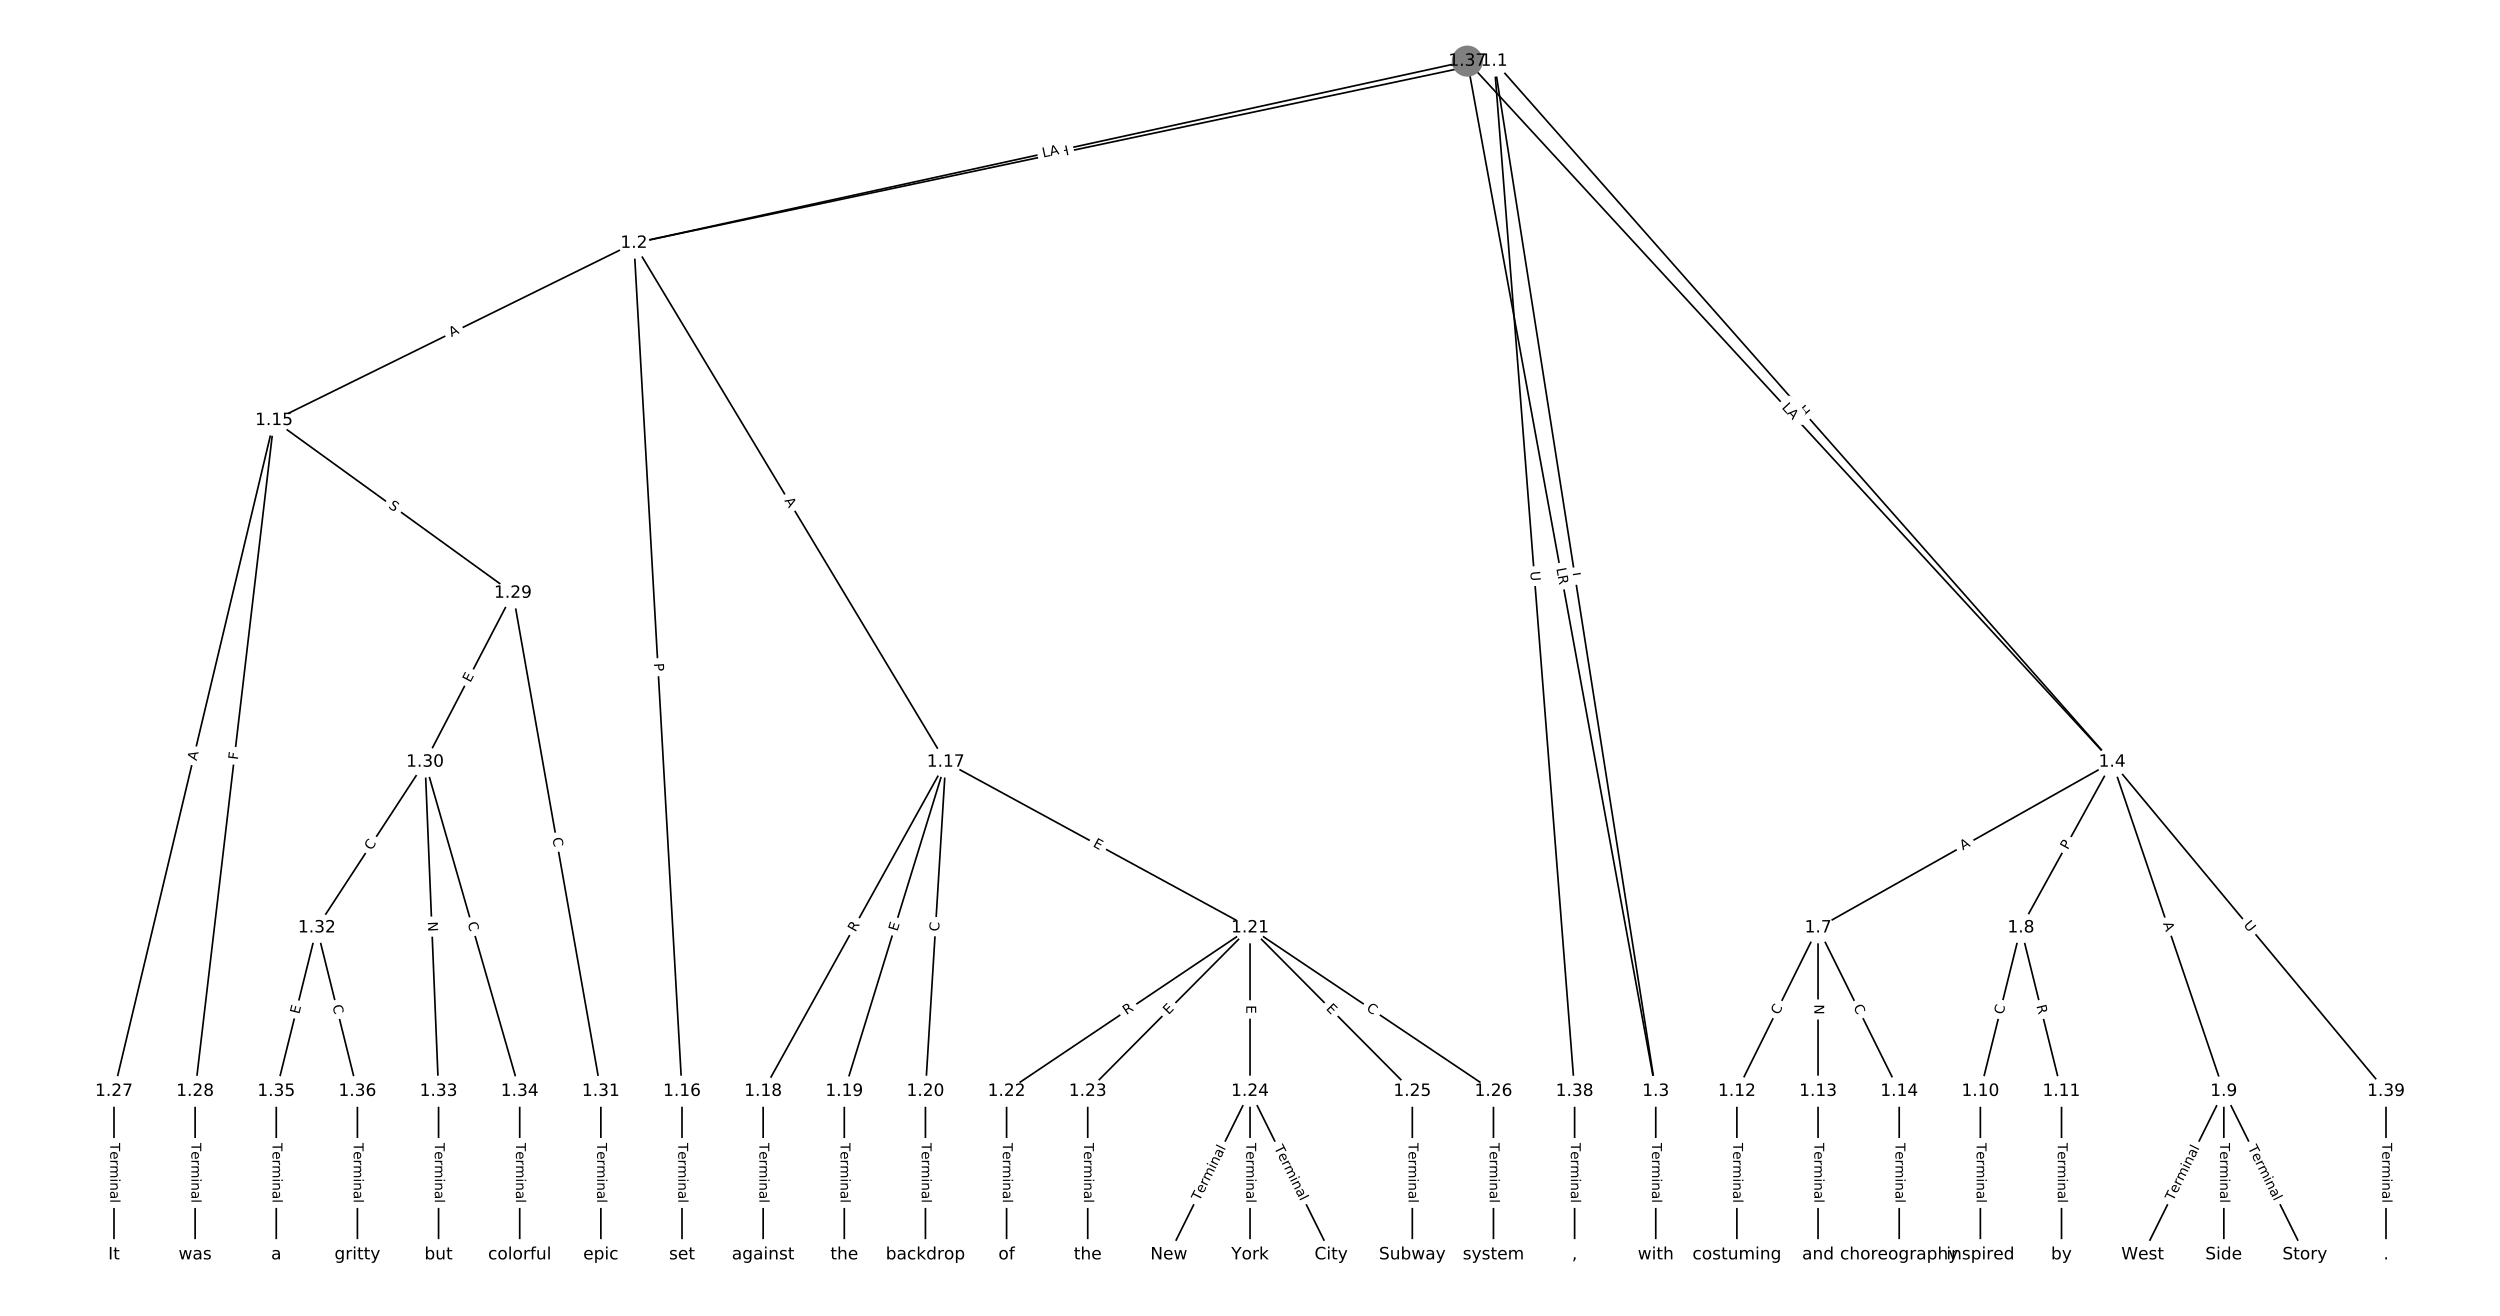 <?xml version="1.0" encoding="UTF-8"?>
<!DOCTYPE svg  PUBLIC '-//W3C//DTD SVG 1.1//EN'  'http://www.w3.org/Graphics/SVG/1.1/DTD/svg11.dtd'>
<svg width="1469.3pt" height="773.33pt" version="1.1" viewBox="0 0 1469.3 773.33" xmlns="http://www.w3.org/2000/svg" xmlns:xlink="http://www.w3.org/1999/xlink">
<defs>
<style type="text/css">*{stroke-linecap:butt;stroke-linejoin:round;white-space:pre;}</style>
</defs>
<path d="m0 773.33h1469.3v-773.33h-1469.3z" fill="#fff"/>
<g fill="none" stroke="#000">
<path d="m878.13 35.926-505.56 107" clip-path="url(#a)"/>
<path d="m878.13 35.926 94.996 605.41" clip-path="url(#a)"/>
<path d="m878.13 35.926 363.26 411.95" clip-path="url(#a)"/>
<path d="m878.13 35.926 47.305 605.41" clip-path="url(#a)"/>
<path d="m372.57 142.93-211.52 104.13" clip-path="url(#a)"/>
<path d="m372.57 142.93 28.261 498.41" clip-path="url(#a)"/>
<path d="m372.57 142.93 183.26 304.94" clip-path="url(#a)"/>
<path d="m973.12 641.34v96.066" clip-path="url(#a)"/>
<path d="m1241.4 447.87-172.88 97.403" clip-path="url(#a)"/>
<path d="m1241.4 447.87-53.653 97.403" clip-path="url(#a)"/>
<path d="m1241.4 447.87 65.575 193.47" clip-path="url(#a)"/>
<path d="m1241.4 447.87 160.96 193.47" clip-path="url(#a)"/>
<path d="m1068.5 545.27-47.691 96.066" clip-path="url(#a)"/>
<path d="m1068.5 545.27v96.066" clip-path="url(#a)"/>
<path d="m1068.5 545.27 47.691 96.066" clip-path="url(#a)"/>
<path d="m1187.7 545.27-23.846 96.066" clip-path="url(#a)"/>
<path d="m1187.7 545.27 23.846 96.066" clip-path="url(#a)"/>
<path d="m1307 641.34-47.691 96.066" clip-path="url(#a)"/>
<path d="m1307 641.34v96.066" clip-path="url(#a)"/>
<path d="m1307 641.34 47.691 96.066" clip-path="url(#a)"/>
<path d="m1163.9 641.34v96.066" clip-path="url(#a)"/>
<path d="m1211.6 641.34v96.066" clip-path="url(#a)"/>
<path d="m1020.8 641.34v96.066" clip-path="url(#a)"/>
<path d="m1068.5 641.34v96.066" clip-path="url(#a)"/>
<path d="m1116.2 641.34v96.066" clip-path="url(#a)"/>
<path d="m161.05 247.05-94.058 394.29" clip-path="url(#a)"/>
<path d="m161.05 247.05-46.366 394.29" clip-path="url(#a)"/>
<path d="m161.05 247.05 140.42 101.54" clip-path="url(#a)"/>
<path d="m400.83 641.34v96.066" clip-path="url(#a)"/>
<path d="m555.82 447.87-107.31 193.47" clip-path="url(#a)"/>
<path d="m555.82 447.87-59.614 193.47" clip-path="url(#a)"/>
<path d="m555.82 447.87-11.923 193.47" clip-path="url(#a)"/>
<path d="m555.82 447.87 178.84 97.403" clip-path="url(#a)"/>
<path d="m448.52 641.34v96.066" clip-path="url(#a)"/>
<path d="m496.21 641.34v96.066" clip-path="url(#a)"/>
<path d="m543.9 641.34v96.066" clip-path="url(#a)"/>
<path d="m734.67 545.27-143.07 96.066" clip-path="url(#a)"/>
<path d="m734.67 545.27-95.382 96.066" clip-path="url(#a)"/>
<path d="m734.67 545.27v96.066" clip-path="url(#a)"/>
<path d="m734.67 545.27 95.382 96.066" clip-path="url(#a)"/>
<path d="m734.67 545.27 143.07 96.066" clip-path="url(#a)"/>
<path d="m591.59 641.34v96.066" clip-path="url(#a)"/>
<path d="m639.28 641.34v96.066" clip-path="url(#a)"/>
<path d="m734.67 641.34-47.691 96.066" clip-path="url(#a)"/>
<path d="m734.67 641.34v96.066" clip-path="url(#a)"/>
<path d="m734.67 641.34 47.691 96.066" clip-path="url(#a)"/>
<path d="m830.05 641.34v96.066" clip-path="url(#a)"/>
<path d="m877.74 641.34v96.066" clip-path="url(#a)"/>
<path d="m66.99 641.34v96.066" clip-path="url(#a)"/>
<path d="m114.68 641.34v96.066" clip-path="url(#a)"/>
<path d="m301.47 348.59-51.665 99.278" clip-path="url(#a)"/>
<path d="m301.47 348.59 51.665 292.75" clip-path="url(#a)"/>
<path d="m249.81 447.87-63.588 97.403" clip-path="url(#a)"/>
<path d="m249.81 447.87 7.949 193.47" clip-path="url(#a)"/>
<path d="m249.81 447.87 55.64 193.47" clip-path="url(#a)"/>
<path d="m353.14 641.34v96.066" clip-path="url(#a)"/>
<path d="m186.22 545.27-23.846 96.066" clip-path="url(#a)"/>
<path d="m186.22 545.27 23.846 96.066" clip-path="url(#a)"/>
<path d="m257.75 641.34v96.066" clip-path="url(#a)"/>
<path d="m305.45 641.34v96.066" clip-path="url(#a)"/>
<path d="m162.37 641.34v96.066" clip-path="url(#a)"/>
<path d="m210.06 641.34v96.066" clip-path="url(#a)"/>
<path d="m862.36 35.926-489.79 107" clip-path="url(#a)"/>
<path d="m862.36 35.926 110.76 605.41" clip-path="url(#a)"/>
<path d="m862.36 35.926 379.03 411.95" clip-path="url(#a)"/>
<path d="m925.43 641.34v96.066" clip-path="url(#a)"/>
<path d="m1402.3 641.34v96.066" clip-path="url(#a)"/>
</g>
<path d="m623.7 96.185 5.886-1.246q2.348-0.497 1.851-2.845l-1.603-7.575q-0.497-2.348-2.845-1.851l-5.886 1.246q-2.348 0.497-1.851 2.845l1.603 7.575q0.497 2.348 2.845 1.851z" clip-path="url(#a)" fill="#fff" stroke="#fff"/>
<g clip-path="url(#a)">
<defs>
<path id="aq" d="m9.812 72.906h9.859v-29.891h35.844v29.891h9.859v-72.906h-9.859v34.719h-35.844v-34.719h-9.859z"/>
</defs>
<g transform="translate(622.86 92.209) rotate(-11.95) scale(.08 -.08)">
<use xlink:href="#aq"/>
</g>
</g>
<path d="m919.08 337.4 0.691 4.404q0.372 2.371 2.743 1.999l7.649-1.2q2.371-0.372 1.999-2.743l-0.691-4.404q-0.372-2.371-2.743-1.999l-7.649 1.2q-2.371 0.372-1.999 2.743z" clip-path="url(#a)" fill="#fff" stroke="#fff"/>
<g clip-path="url(#a)">
<defs>
<path id="aa" d="m9.812 72.906h9.859v-64.609h35.5v-8.297h-45.359z"/>
</defs>
<g transform="translate(923.1 336.77) rotate(81.082) scale(.08 -.08)">
<use xlink:href="#aa"/>
</g>
</g>
<path d="m1053.1 243.79 3.979 4.512q1.587 1.8 3.387 0.213l5.807-5.121q1.8-1.587 0.213-3.387l-3.979-4.512q-1.587-1.8-3.387-0.213l-5.807 5.121q-1.8 1.587-0.213 3.387z" clip-path="url(#a)" fill="#fff" stroke="#fff"/>
<g clip-path="url(#a)">
<g transform="translate(1056.1 241.1) rotate(48.594) scale(.08 -.08)">
<use xlink:href="#aq"/>
</g>
</g>
<path d="m895.3 336.2 0.456 5.837q0.187 2.393 2.58 2.206l7.719-0.603q2.393-0.187 2.206-2.58l-0.456-5.837q-0.187-2.393-2.58-2.206l-7.719 0.603q-2.393 0.187-2.206 2.58z" clip-path="url(#a)" fill="#fff" stroke="#fff"/>
<g clip-path="url(#a)">
<defs>
<path id="ao" d="m8.688 72.906h9.922v-44.297q0-11.719 4.234-16.875 4.25-5.141 13.781-5.141 9.469 0 13.719 5.141 4.25 5.156 4.25 16.875v44.297h9.906v-45.516q0-14.25-7.062-21.531-7.047-7.281-20.812-7.281-13.828 0-20.891 7.281-7.047 7.281-7.047 21.531z"/>
</defs>
<g transform="translate(899.35 335.89) rotate(85.532) scale(.08 -.08)">
<use xlink:href="#ao"/>
</g>
</g>
<path d="m267.12 201.82 4.91-2.417q2.153-1.06 1.093-3.213l-3.42-6.946q-1.06-2.153-3.213-1.093l-4.91 2.417q-2.153 1.06-1.093 3.213l3.42 6.946q1.06 2.153 3.213 1.093z" clip-path="url(#a)" fill="#fff" stroke="#fff"/>
<g clip-path="url(#a)">
<defs>
<path id="t" d="m34.188 63.188-13.391-36.281h26.812zm-5.578 9.719h11.188l27.781-72.906h-10.25l-6.641 18.703h-32.859l-6.641-18.703h-10.406z"/>
</defs>
<g transform="translate(265.33 198.18) rotate(-26.21) scale(.08 -.08)">
<use xlink:href="#t"/>
</g>
</g>
<path d="m380.3 390.08 0.273 4.816q0.136 2.396 2.532 2.26l7.73-0.438q2.396-0.136 2.26-2.532l-0.273-4.816q-0.136-2.396-2.532-2.26l-7.73 0.438q-2.396 0.136-2.26 2.532z" clip-path="url(#a)" fill="#fff" stroke="#fff"/>
<g clip-path="url(#a)">
<defs>
<path id="ap" d="m19.672 64.797v-27.391h12.406q6.891 0 10.641 3.562 3.766 3.562 3.766 10.156 0 6.547-3.766 10.109-3.75 3.562-10.641 3.562zm-9.859 8.109h22.266q12.266 0 18.531-5.547 6.281-5.547 6.281-16.234 0-10.797-6.281-16.312-6.266-5.516-18.531-5.516h-12.406v-29.297h-9.859z"/>
</defs>
<g transform="translate(384.36 389.85) rotate(86.755) scale(.08 -.08)">
<use xlink:href="#ap"/>
</g>
</g>
<path d="m457.41 296.28 2.819 4.691q1.236 2.057 3.293 0.821l6.636-3.988q2.057-1.236 0.821-3.293l-2.819-4.691q-1.236-2.057-3.293-0.821l-6.636 3.988q-2.057 1.236-0.821 3.293z" clip-path="url(#a)" fill="#fff" stroke="#fff"/>
<g clip-path="url(#a)">
<g transform="translate(460.89 294.19) rotate(58.996) scale(.08 -.08)">
<use xlink:href="#t"/>
</g>
</g>
<path d="m966.85 671.73v35.285q0 2.4 2.4 2.4h7.742q2.4 0 2.4-2.4v-35.285q0-2.4-2.4-2.4h-7.742q-2.4 0-2.4 2.4z" clip-path="url(#a)" fill="#fff" stroke="#fff"/>
<g clip-path="url(#a)">
<defs>
<path id="l" d="m-0.297 72.906h61.672v-8.312h-25.875v-64.594h-9.906v64.594h-25.891z"/>
<path id="d" d="m56.203 29.594v-4.391h-41.312q0.594-9.281 5.594-14.141t13.938-4.859q5.172 0 10.031 1.266t9.656 3.812v-8.5q-4.844-2.047-9.922-3.125t-10.297-1.078q-13.094 0-20.734 7.609-7.641 7.625-7.641 20.625 0 13.422 7.25 21.297 7.25 7.891 19.562 7.891 11.031 0 17.453-7.109 6.422-7.094 6.422-19.297zm-8.984 2.641q-0.094 7.359-4.125 11.75-4.031 4.406-10.672 4.406-7.516 0-12.031-4.25t-5.203-11.969z"/>
<path id="h" d="m41.109 46.297q-1.516 0.875-3.297 1.281-1.781 0.422-3.922 0.422-7.625 0-11.703-4.953t-4.078-14.234v-28.812h-9.031v54.688h9.031v-8.5q2.844 4.984 7.375 7.391 4.547 2.422 11.047 2.422 0.922 0 2.047-0.125 1.125-0.109 2.484-0.359z"/>
<path id="j" d="m52 44.188q3.375 6.062 8.062 8.938t11.031 2.875q8.547 0 13.188-5.984 4.641-5.969 4.641-17v-33.016h-9.031v32.719q0 7.859-2.797 11.656-2.781 3.812-8.484 3.812-6.984 0-11.047-4.641-4.047-4.625-4.047-12.641v-30.906h-9.031v32.719q0 7.906-2.781 11.688t-8.594 3.781q-6.891 0-10.953-4.656-4.047-4.656-4.047-12.625v-30.906h-9.031v54.688h9.031v-8.5q3.078 5.031 7.375 7.422t10.203 2.391q5.969 0 10.141-3.031 4.172-3.016 6.172-8.781z"/>
<path id="f" d="m9.422 54.688h8.984v-54.688h-8.984zm0 21.297h8.984v-11.391h-8.984z"/>
<path id="i" d="m54.891 33.016v-33.016h-8.984v32.719q0 7.766-3.031 11.609-3.031 3.859-9.078 3.859-7.281 0-11.484-4.641-4.203-4.625-4.203-12.641v-30.906h-9.031v54.688h9.031v-8.5q3.234 4.938 7.594 7.375 4.375 2.438 10.094 2.438 9.422 0 14.25-5.828 4.844-5.828 4.844-17.156z"/>
<path id="g" d="m34.281 27.484q-10.891 0-15.094-2.484t-4.203-8.5q0-4.781 3.156-7.594 3.156-2.797 8.562-2.797 7.484 0 12 5.297t4.516 14.078v2zm17.922 3.719v-31.203h-8.984v8.297q-3.078-4.969-7.672-7.344t-11.234-2.375q-8.391 0-13.359 4.719-4.953 4.719-4.953 12.625 0 9.219 6.172 13.906 6.188 4.688 18.438 4.688h12.609v0.891q0 6.203-4.078 9.594t-11.453 3.391q-4.688 0-9.141-1.125-4.438-1.125-8.531-3.375v8.312q4.922 1.906 9.562 2.844 4.641 0.953 9.031 0.953 11.875 0 17.734-6.156 5.859-6.141 5.859-18.641z"/>
<path id="k" d="m9.422 75.984h8.984v-75.984h-8.984z"/>
</defs>
<g transform="translate(970.92 671.73) rotate(90) scale(.08 -.08)">
<use xlink:href="#l"/>
<use x="60.818" xlink:href="#d"/>
<use x="122.342" xlink:href="#h"/>
<use x="163.439" xlink:href="#j"/>
<use x="260.852" xlink:href="#f"/>
<use x="288.635" xlink:href="#i"/>
<use x="352.014" xlink:href="#g"/>
<use x="413.293" xlink:href="#k"/>
</g>
</g>
<path d="m1155.6 503.38 4.768-2.686q2.091-1.178 0.913-3.269l-3.8-6.745q-1.178-2.091-3.269-0.913l-4.768 2.686q-2.091 1.178-0.913 3.269l3.8 6.745q1.178 2.091 3.269 0.913z" clip-path="url(#a)" fill="#fff" stroke="#fff"/>
<g clip-path="url(#a)">
<g transform="translate(1153.6 499.84) rotate(-29.397) scale(.08 -.08)">
<use xlink:href="#t"/>
</g>
</g>
<path d="m1218.9 501.71 2.327-4.225q1.158-2.102-0.944-3.26l-6.782-3.736q-2.102-1.158-3.26 0.944l-2.327 4.225q-1.158 2.102 0.944 3.26l6.782 3.736q2.102 1.158 3.26-0.944z" clip-path="url(#a)" fill="#fff" stroke="#fff"/>
<g clip-path="url(#a)">
<g transform="translate(1215.3 499.75) rotate(-61.153) scale(.08 -.08)">
<use xlink:href="#ap"/>
</g>
</g>
<path d="m1267.4 544.03 1.757 5.183q0.77 2.273 3.043 1.503l7.333-2.485q2.273-0.77 1.503-3.043l-1.757-5.183q-0.77-2.273-3.043-1.503l-7.333 2.485q-2.273 0.77-1.503 3.043z" clip-path="url(#a)" fill="#fff" stroke="#fff"/>
<g clip-path="url(#a)">
<g transform="translate(1271.2 542.72) rotate(71.276) scale(.08 -.08)">
<use xlink:href="#t"/>
</g>
</g>
<path d="m1315.2 546.37 3.745 4.501q1.535 1.845 3.38 0.31l5.952-4.952q1.845-1.535 0.31-3.38l-3.745-4.501q-1.535-1.845-3.38-0.31l-5.952 4.952q-1.845 1.535-0.31 3.38z" clip-path="url(#a)" fill="#fff" stroke="#fff"/>
<g clip-path="url(#a)">
<g transform="translate(1318.3 543.77) rotate(50.241) scale(.08 -.08)">
<use xlink:href="#ao"/>
</g>
</g>
<path d="m1049 598.6 2.484-5.004q1.067-2.15-1.083-3.217l-6.935-3.443q-2.15-1.067-3.217 1.083l-2.484 5.004q-1.067 2.15 1.083 3.217l6.935 3.443q2.15 1.067 3.217-1.083z" clip-path="url(#a)" fill="#fff" stroke="#fff"/>
<g clip-path="url(#a)">
<defs>
<path id="p" d="m64.406 67.281v-10.391q-4.984 4.641-10.625 6.922-5.641 2.297-11.984 2.297-12.5 0-19.141-7.641t-6.641-22.094q0-14.406 6.641-22.047t19.141-7.641q6.344 0 11.984 2.297t10.625 6.938v-10.312q-5.172-3.516-10.969-5.281-5.781-1.75-12.219-1.75-16.562 0-26.094 10.125-9.516 10.141-9.516 27.672 0 17.578 9.516 27.703 9.531 10.141 26.094 10.141 6.531 0 12.312-1.734 5.797-1.734 10.875-5.203z"/>
</defs>
<g transform="translate(1045.4 596.79) rotate(-63.598) scale(.08 -.08)">
<use xlink:href="#p"/>
</g>
</g>
<path d="m1062.2 590.32v5.985q0 2.4 2.4 2.4h7.742q2.4 0 2.4-2.4v-5.985q0-2.4-2.4-2.4h-7.742q-2.4 0-2.4 2.4z" clip-path="url(#a)" fill="#fff" stroke="#fff"/>
<g clip-path="url(#a)">
<defs>
<path id="ak" d="m9.812 72.906h13.281l32.328-60.984v60.984h9.562v-72.906h-13.281l-32.312 60.984v-60.984h-9.578z"/>
</defs>
<g transform="translate(1066.3 590.32) rotate(90) scale(.08 -.08)">
<use xlink:href="#ak"/>
</g>
</g>
<path d="m1085.5 593.59 2.484 5.004q1.067 2.15 3.217 1.083l6.935-3.443q2.15-1.067 1.083-3.217l-2.484-5.004q-1.067-2.15-3.217-1.083l-6.935 3.443q-2.15 1.067-1.083 3.217z" clip-path="url(#a)" fill="#fff" stroke="#fff"/>
<g clip-path="url(#a)">
<g transform="translate(1089.1 591.79) rotate(63.598) scale(.08 -.08)">
<use xlink:href="#p"/>
</g>
</g>
<path d="m1181.2 597.53 1.346-5.422q0.578-2.329-1.751-2.908l-7.514-1.865q-2.329-0.578-2.908 1.751l-1.346 5.422q-0.578 2.329 1.751 2.908l7.514 1.865q2.329 0.578 2.908-1.751z" clip-path="url(#a)" fill="#fff" stroke="#fff"/>
<g clip-path="url(#a)">
<g transform="translate(1177.3 596.55) rotate(-76.06) scale(.08 -.08)">
<use xlink:href="#p"/>
</g>
</g>
<path d="m1192.9 592.12 1.339 5.395q0.578 2.329 2.908 1.751l7.514-1.865q2.329-0.578 1.751-2.908l-1.339-5.395q-0.578-2.329-2.908-1.751l-7.514 1.865q-2.329 0.578-1.751 2.908z" clip-path="url(#a)" fill="#fff" stroke="#fff"/>
<g clip-path="url(#a)">
<defs>
<path id="z" d="m44.391 34.188q3.172-1.078 6.172-4.594t6.031-9.672l10.016-19.922h-10.609l-9.312 18.703q-3.625 7.328-7.016 9.719t-9.25 2.391h-10.75v-30.812h-9.859v72.906h22.266q12.5 0 18.656-5.234 6.156-5.219 6.156-15.766 0-6.891-3.203-11.438-3.203-4.531-9.297-6.281zm-24.719 30.609v-25.875h12.406q7.125 0 10.766 3.297t3.641 9.688-3.641 9.641-10.766 3.25z"/>
</defs>
<g transform="translate(1196.8 591.14) rotate(76.06) scale(.08 -.08)">
<use xlink:href="#z"/>
</g>
</g>
<path d="m1280.9 707.96 15.69-31.605q1.067-2.15-1.083-3.217l-6.935-3.443q-2.15-1.067-3.217 1.083l-15.69 31.605q-1.067 2.15 1.083 3.217l6.935 3.443q2.15 1.067 3.217-1.083z" clip-path="url(#a)" fill="#fff" stroke="#fff"/>
<g clip-path="url(#a)">
<g transform="translate(1277.2 706.16) rotate(-63.598) scale(.08 -.08)">
<use xlink:href="#l"/>
<use x="60.818" xlink:href="#d"/>
<use x="122.342" xlink:href="#h"/>
<use x="163.439" xlink:href="#j"/>
<use x="260.852" xlink:href="#f"/>
<use x="288.635" xlink:href="#i"/>
<use x="352.014" xlink:href="#g"/>
<use x="413.293" xlink:href="#k"/>
</g>
</g>
<path d="m1300.7 671.73v35.285q0 2.4 2.4 2.4h7.742q2.4 0 2.4-2.4v-35.285q0-2.4-2.4-2.4h-7.742q-2.4 0-2.4 2.4z" clip-path="url(#a)" fill="#fff" stroke="#fff"/>
<g clip-path="url(#a)">
<g transform="translate(1304.8 671.73) rotate(90) scale(.08 -.08)">
<use xlink:href="#l"/>
<use x="60.818" xlink:href="#d"/>
<use x="122.342" xlink:href="#h"/>
<use x="163.439" xlink:href="#j"/>
<use x="260.852" xlink:href="#f"/>
<use x="288.635" xlink:href="#i"/>
<use x="352.014" xlink:href="#g"/>
<use x="413.293" xlink:href="#k"/>
</g>
</g>
<path d="m1317.3 676.36 15.69 31.605q1.067 2.15 3.217 1.083l6.935-3.443q2.15-1.067 1.083-3.217l-15.69-31.605q-1.067-2.15-3.217-1.083l-6.935 3.443q-2.15 1.067-1.083 3.217z" clip-path="url(#a)" fill="#fff" stroke="#fff"/>
<g clip-path="url(#a)">
<g transform="translate(1321 674.55) rotate(63.598) scale(.08 -.08)">
<use xlink:href="#l"/>
<use x="60.818" xlink:href="#d"/>
<use x="122.342" xlink:href="#h"/>
<use x="163.439" xlink:href="#j"/>
<use x="260.852" xlink:href="#f"/>
<use x="288.635" xlink:href="#i"/>
<use x="352.014" xlink:href="#g"/>
<use x="413.293" xlink:href="#k"/>
</g>
</g>
<path d="m1157.6 671.73v35.285q0 2.4 2.4 2.4h7.742q2.4 0 2.4-2.4v-35.285q0-2.4-2.4-2.4h-7.742q-2.4 0-2.4 2.4z" clip-path="url(#a)" fill="#fff" stroke="#fff"/>
<g clip-path="url(#a)">
<g transform="translate(1161.7 671.73) rotate(90) scale(.08 -.08)">
<use xlink:href="#l"/>
<use x="60.818" xlink:href="#d"/>
<use x="122.342" xlink:href="#h"/>
<use x="163.439" xlink:href="#j"/>
<use x="260.852" xlink:href="#f"/>
<use x="288.635" xlink:href="#i"/>
<use x="352.014" xlink:href="#g"/>
<use x="413.293" xlink:href="#k"/>
</g>
</g>
<path d="m1205.3 671.73v35.285q0 2.4 2.4 2.4h7.742q2.4 0 2.4-2.4v-35.285q0-2.4-2.4-2.4h-7.742q-2.4 0-2.4 2.4z" clip-path="url(#a)" fill="#fff" stroke="#fff"/>
<g clip-path="url(#a)">
<g transform="translate(1209.4 671.73) rotate(90) scale(.08 -.08)">
<use xlink:href="#l"/>
<use x="60.818" xlink:href="#d"/>
<use x="122.342" xlink:href="#h"/>
<use x="163.439" xlink:href="#j"/>
<use x="260.852" xlink:href="#f"/>
<use x="288.635" xlink:href="#i"/>
<use x="352.014" xlink:href="#g"/>
<use x="413.293" xlink:href="#k"/>
</g>
</g>
<path d="m1014.5 671.73v35.285q0 2.4 2.4 2.4h7.742q2.4 0 2.4-2.4v-35.285q0-2.4-2.4-2.4h-7.742q-2.4 0-2.4 2.4z" clip-path="url(#a)" fill="#fff" stroke="#fff"/>
<g clip-path="url(#a)">
<g transform="translate(1018.6 671.73) rotate(90) scale(.08 -.08)">
<use xlink:href="#l"/>
<use x="60.818" xlink:href="#d"/>
<use x="122.342" xlink:href="#h"/>
<use x="163.439" xlink:href="#j"/>
<use x="260.852" xlink:href="#f"/>
<use x="288.635" xlink:href="#i"/>
<use x="352.014" xlink:href="#g"/>
<use x="413.293" xlink:href="#k"/>
</g>
</g>
<path d="m1062.2 671.73v35.285q0 2.4 2.4 2.4h7.742q2.4 0 2.4-2.4v-35.285q0-2.4-2.4-2.4h-7.742q-2.4 0-2.4 2.4z" clip-path="url(#a)" fill="#fff" stroke="#fff"/>
<g clip-path="url(#a)">
<g transform="translate(1066.3 671.73) rotate(90) scale(.08 -.08)">
<use xlink:href="#l"/>
<use x="60.818" xlink:href="#d"/>
<use x="122.342" xlink:href="#h"/>
<use x="163.439" xlink:href="#j"/>
<use x="260.852" xlink:href="#f"/>
<use x="288.635" xlink:href="#i"/>
<use x="352.014" xlink:href="#g"/>
<use x="413.293" xlink:href="#k"/>
</g>
</g>
<path d="m1109.9 671.73v35.285q0 2.4 2.4 2.4h7.742q2.4 0 2.4-2.4v-35.285q0-2.4-2.4-2.4h-7.742q-2.4 0-2.4 2.4z" clip-path="url(#a)" fill="#fff" stroke="#fff"/>
<g clip-path="url(#a)">
<g transform="translate(1114 671.73) rotate(90) scale(.08 -.08)">
<use xlink:href="#l"/>
<use x="60.818" xlink:href="#d"/>
<use x="122.342" xlink:href="#h"/>
<use x="163.439" xlink:href="#j"/>
<use x="260.852" xlink:href="#f"/>
<use x="288.635" xlink:href="#i"/>
<use x="352.014" xlink:href="#g"/>
<use x="413.293" xlink:href="#k"/>
</g>
</g>
<path d="m119.48 448.31 1.27-5.323q0.557-2.334-1.778-2.891l-7.531-1.797q-2.334-0.557-2.891 1.778l-1.27 5.323q-0.557 2.334 1.778 2.891l7.531 1.797q2.334 0.557 2.891-1.778z" clip-path="url(#a)" fill="#fff" stroke="#fff"/>
<g clip-path="url(#a)">
<g transform="translate(115.53 447.37) rotate(-76.583) scale(.08 -.08)">
<use xlink:href="#t"/>
</g>
</g>
<path d="m143.82 447.21 0.537-4.57q0.28-2.384-2.103-2.664l-7.689-0.904q-2.384-0.28-2.664 2.103l-0.537 4.57q-0.28 2.384 2.103 2.664l7.689 0.904q2.384 0.28 2.664-2.103z" clip-path="url(#a)" fill="#fff" stroke="#fff"/>
<g clip-path="url(#a)">
<defs>
<path id="aw" d="m9.812 72.906h41.891v-8.312h-32.031v-21.484h28.906v-8.297h-28.906v-34.812h-9.859z"/>
</defs>
<g transform="translate(139.79 446.74) rotate(-83.293) scale(.08 -.08)">
<use xlink:href="#aw"/>
</g>
</g>
<path d="m225.53 301.42 4.115 2.976q1.945 1.406 3.351-0.539l4.537-6.274q1.406-1.945-0.539-3.351l-4.115-2.976q-1.945-1.406-3.351 0.539l-4.537 6.274q-1.406 1.945 0.539 3.351z" clip-path="url(#a)" fill="#fff" stroke="#fff"/>
<g clip-path="url(#a)">
<defs>
<path id="y" d="m53.516 70.516v-9.625q-5.609 2.688-10.594 4-4.984 1.328-9.625 1.328-8.047 0-12.422-3.125t-4.375-8.891q0-4.844 2.906-7.312 2.906-2.453 11.016-3.969l5.953-1.219q11.031-2.109 16.281-7.406t5.25-14.172q0-10.609-7.109-16.078-7.094-5.469-20.812-5.469-5.172 0-11.016 1.172-5.828 1.172-12.078 3.469v10.156q6-3.359 11.766-5.078 5.766-1.703 11.328-1.703 8.438 0 13.031 3.312 4.594 3.328 4.594 9.484 0 5.359-3.297 8.391t-10.812 4.547l-6.016 1.172q-11.031 2.188-15.969 6.875-4.922 4.688-4.922 13.047 0 9.672 6.812 15.234t18.766 5.562q5.141 0 10.453-0.938 5.328-0.922 10.891-2.766z"/>
</defs>
<g transform="translate(227.91 298.12) rotate(35.871) scale(.08 -.08)">
<use xlink:href="#y"/>
</g>
</g>
<path d="m394.56 671.73v35.285q0 2.4 2.4 2.4h7.742q2.4 0 2.4-2.4v-35.285q0-2.4-2.4-2.4h-7.742q-2.4 0-2.4 2.4z" clip-path="url(#a)" fill="#fff" stroke="#fff"/>
<g clip-path="url(#a)">
<g transform="translate(398.62 671.73) rotate(90) scale(.08 -.08)">
<use xlink:href="#l"/>
<use x="60.818" xlink:href="#d"/>
<use x="122.342" xlink:href="#h"/>
<use x="163.439" xlink:href="#j"/>
<use x="260.852" xlink:href="#f"/>
<use x="288.635" xlink:href="#i"/>
<use x="352.014" xlink:href="#g"/>
<use x="413.293" xlink:href="#k"/>
</g>
</g>
<path d="m506.31 550.08 2.696-4.861q1.164-2.099-0.935-3.263l-6.771-3.755q-2.099-1.164-3.263 0.935l-2.696 4.861q-1.164 2.099 0.935 3.263l6.771 3.755q2.099 1.164 3.263-0.935z" clip-path="url(#a)" fill="#fff" stroke="#fff"/>
<g clip-path="url(#a)">
<g transform="translate(502.75 548.11) rotate(-60.986) scale(.08 -.08)">
<use xlink:href="#z"/>
</g>
</g>
<path d="m531.27 548.87 1.488-4.831q0.707-2.294-1.587-3l-7.399-2.28q-2.294-0.707-3 1.587l-1.488 4.831q-0.707 2.294 1.587 3l7.399 2.28q2.294 0.707 3-1.587z" clip-path="url(#a)" fill="#fff" stroke="#fff"/>
<g clip-path="url(#a)">
<defs>
<path id="s" d="m9.812 72.906h46.094v-8.312h-36.234v-21.578h34.719v-8.297h-34.719v-26.422h37.109v-8.297h-46.969z"/>
</defs>
<g transform="translate(527.38 547.67) rotate(-72.874) scale(.08 -.08)">
<use xlink:href="#s"/>
</g>
</g>
<path d="m555.95 547.78 0.344-5.576q0.148-2.396-2.248-2.543l-7.728-0.476q-2.396-0.148-2.543 2.248l-0.344 5.576q-0.148 2.396 2.248 2.543l7.728 0.476q2.396 0.148 2.543-2.248z" clip-path="url(#a)" fill="#fff" stroke="#fff"/>
<g clip-path="url(#a)">
<g transform="translate(551.89 547.53) rotate(-86.474) scale(.08 -.08)">
<use xlink:href="#p"/>
</g>
</g>
<path d="m640.03 500.87 4.439 2.418q2.108 1.148 3.256-0.96l3.703-6.8q1.148-2.108-0.96-3.256l-4.439-2.418q-2.108-1.148-3.256 0.96l-3.703 6.8q-1.148 2.108 0.96 3.256z" clip-path="url(#a)" fill="#fff" stroke="#fff"/>
<g clip-path="url(#a)">
<g transform="translate(641.97 497.3) rotate(28.574) scale(.08 -.08)">
<use xlink:href="#s"/>
</g>
</g>
<path d="m442.25 671.73v35.285q0 2.4 2.4 2.4h7.742q2.4 0 2.4-2.4v-35.285q0-2.4-2.4-2.4h-7.742q-2.4 0-2.4 2.4z" clip-path="url(#a)" fill="#fff" stroke="#fff"/>
<g clip-path="url(#a)">
<g transform="translate(446.31 671.73) rotate(90) scale(.08 -.08)">
<use xlink:href="#l"/>
<use x="60.818" xlink:href="#d"/>
<use x="122.342" xlink:href="#h"/>
<use x="163.439" xlink:href="#j"/>
<use x="260.852" xlink:href="#f"/>
<use x="288.635" xlink:href="#i"/>
<use x="352.014" xlink:href="#g"/>
<use x="413.293" xlink:href="#k"/>
</g>
</g>
<path d="m489.94 671.73v35.285q0 2.4 2.4 2.4h7.742q2.4 0 2.4-2.4v-35.285q0-2.4-2.4-2.4h-7.742q-2.4 0-2.4 2.4z" clip-path="url(#a)" fill="#fff" stroke="#fff"/>
<g clip-path="url(#a)">
<g transform="translate(494 671.73) rotate(90) scale(.08 -.08)">
<use xlink:href="#l"/>
<use x="60.818" xlink:href="#d"/>
<use x="122.342" xlink:href="#h"/>
<use x="163.439" xlink:href="#j"/>
<use x="260.852" xlink:href="#f"/>
<use x="288.635" xlink:href="#i"/>
<use x="352.014" xlink:href="#g"/>
<use x="413.293" xlink:href="#k"/>
</g>
</g>
<path d="m537.63 671.73v35.285q0 2.4 2.4 2.4h7.742q2.4 0 2.4-2.4v-35.285q0-2.4-2.4-2.4h-7.742q-2.4 0-2.4 2.4z" clip-path="url(#a)" fill="#fff" stroke="#fff"/>
<g clip-path="url(#a)">
<g transform="translate(541.69 671.73) rotate(90) scale(.08 -.08)">
<use xlink:href="#l"/>
<use x="60.818" xlink:href="#d"/>
<use x="122.342" xlink:href="#h"/>
<use x="163.439" xlink:href="#j"/>
<use x="260.852" xlink:href="#f"/>
<use x="288.635" xlink:href="#i"/>
<use x="352.014" xlink:href="#g"/>
<use x="413.293" xlink:href="#k"/>
</g>
</g>
<path d="m664.32 600.06 4.615-3.099q1.992-1.338 0.655-3.33l-4.316-6.428q-1.338-1.992-3.33-0.655l-4.615 3.099q-1.992 1.338-0.655 3.33l4.316 6.428q1.338 1.992 3.33 0.655z" clip-path="url(#a)" fill="#fff" stroke="#fff"/>
<g clip-path="url(#a)">
<g transform="translate(662.05 596.69) rotate(-33.879) scale(.08 -.08)">
<use xlink:href="#z"/>
</g>
</g>
<path d="m689.64 599.52 3.562-3.587q1.691-1.703-0.012-3.394l-5.494-5.455q-1.703-1.691-3.394 0.012l-3.562 3.587q-1.691 1.703 0.012 3.394l5.494 5.455q1.703 1.691 3.394-0.012z" clip-path="url(#a)" fill="#fff" stroke="#fff"/>
<g clip-path="url(#a)">
<g transform="translate(686.76 596.66) rotate(-45.205) scale(.08 -.08)">
<use xlink:href="#s"/>
</g>
</g>
<path d="m728.4 590.78v5.055q0 2.4 2.4 2.4h7.742q2.4 0 2.4-2.4v-5.055q0-2.4-2.4-2.4h-7.742q-2.4 0-2.4 2.4z" clip-path="url(#a)" fill="#fff" stroke="#fff"/>
<g clip-path="url(#a)">
<g transform="translate(732.46 590.78) rotate(90) scale(.08 -.08)">
<use xlink:href="#s"/>
</g>
</g>
<path d="m776.13 595.93 3.562 3.587q1.691 1.703 3.394 0.012l5.494-5.455q1.703-1.691 0.012-3.394l-3.562-3.587q-1.691-1.703-3.394-0.012l-5.494 5.455q-1.703 1.691-0.012 3.394z" clip-path="url(#a)" fill="#fff" stroke="#fff"/>
<g clip-path="url(#a)">
<g transform="translate(779.01 593.07) rotate(45.205) scale(.08 -.08)">
<use xlink:href="#s"/>
</g>
</g>
<path d="m800.39 596.96 4.638 3.114q1.992 1.338 3.33-0.655l4.316-6.428q1.338-1.992-0.655-3.33l-4.638-3.114q-1.992-1.338-3.33 0.655l-4.316 6.428q-1.338 1.992 0.655 3.33z" clip-path="url(#a)" fill="#fff" stroke="#fff"/>
<g clip-path="url(#a)">
<g transform="translate(802.65 593.58) rotate(33.879) scale(.08 -.08)">
<use xlink:href="#p"/>
</g>
</g>
<path d="m585.32 671.73v35.285q0 2.4 2.4 2.4h7.742q2.4 0 2.4-2.4v-35.285q0-2.4-2.4-2.4h-7.742q-2.4 0-2.4 2.4z" clip-path="url(#a)" fill="#fff" stroke="#fff"/>
<g clip-path="url(#a)">
<g transform="translate(589.39 671.73) rotate(90) scale(.08 -.08)">
<use xlink:href="#l"/>
<use x="60.818" xlink:href="#d"/>
<use x="122.342" xlink:href="#h"/>
<use x="163.439" xlink:href="#j"/>
<use x="260.852" xlink:href="#f"/>
<use x="288.635" xlink:href="#i"/>
<use x="352.014" xlink:href="#g"/>
<use x="413.293" xlink:href="#k"/>
</g>
</g>
<path d="m633.01 671.73v35.285q0 2.4 2.4 2.4h7.742q2.4 0 2.4-2.4v-35.285q0-2.4-2.4-2.4h-7.742q-2.4 0-2.4 2.4z" clip-path="url(#a)" fill="#fff" stroke="#fff"/>
<g clip-path="url(#a)">
<g transform="translate(637.08 671.73) rotate(90) scale(.08 -.08)">
<use xlink:href="#l"/>
<use x="60.818" xlink:href="#d"/>
<use x="122.342" xlink:href="#h"/>
<use x="163.439" xlink:href="#j"/>
<use x="260.852" xlink:href="#f"/>
<use x="288.635" xlink:href="#i"/>
<use x="352.014" xlink:href="#g"/>
<use x="413.293" xlink:href="#k"/>
</g>
</g>
<path d="m708.59 707.96 15.69-31.605q1.067-2.15-1.083-3.217l-6.935-3.443q-2.15-1.067-3.217 1.083l-15.69 31.605q-1.067 2.15 1.083 3.217l6.935 3.443q2.15 1.067 3.217-1.083z" clip-path="url(#a)" fill="#fff" stroke="#fff"/>
<g clip-path="url(#a)">
<g transform="translate(704.95 706.16) rotate(-63.598) scale(.08 -.08)">
<use xlink:href="#l"/>
<use x="60.818" xlink:href="#d"/>
<use x="122.342" xlink:href="#h"/>
<use x="163.439" xlink:href="#j"/>
<use x="260.852" xlink:href="#f"/>
<use x="288.635" xlink:href="#i"/>
<use x="352.014" xlink:href="#g"/>
<use x="413.293" xlink:href="#k"/>
</g>
</g>
<path d="m728.4 671.73v35.285q0 2.4 2.4 2.4h7.742q2.4 0 2.4-2.4v-35.285q0-2.4-2.4-2.4h-7.742q-2.4 0-2.4 2.4z" clip-path="url(#a)" fill="#fff" stroke="#fff"/>
<g clip-path="url(#a)">
<g transform="translate(732.46 671.73) rotate(90) scale(.08 -.08)">
<use xlink:href="#l"/>
<use x="60.818" xlink:href="#d"/>
<use x="122.342" xlink:href="#h"/>
<use x="163.439" xlink:href="#j"/>
<use x="260.852" xlink:href="#f"/>
<use x="288.635" xlink:href="#i"/>
<use x="352.014" xlink:href="#g"/>
<use x="413.293" xlink:href="#k"/>
</g>
</g>
<path d="m745.05 676.36 15.69 31.605q1.067 2.15 3.217 1.083l6.935-3.443q2.15-1.067 1.083-3.217l-15.69-31.605q-1.067-2.15-3.217-1.083l-6.935 3.443q-2.15 1.067-1.083 3.217z" clip-path="url(#a)" fill="#fff" stroke="#fff"/>
<g clip-path="url(#a)">
<g transform="translate(748.69 674.55) rotate(63.598) scale(.08 -.08)">
<use xlink:href="#l"/>
<use x="60.818" xlink:href="#d"/>
<use x="122.342" xlink:href="#h"/>
<use x="163.439" xlink:href="#j"/>
<use x="260.852" xlink:href="#f"/>
<use x="288.635" xlink:href="#i"/>
<use x="352.014" xlink:href="#g"/>
<use x="413.293" xlink:href="#k"/>
</g>
</g>
<path d="m823.78 671.73v35.285q0 2.4 2.4 2.4h7.742q2.4 0 2.4-2.4v-35.285q0-2.4-2.4-2.4h-7.742q-2.4 0-2.4 2.4z" clip-path="url(#a)" fill="#fff" stroke="#fff"/>
<g clip-path="url(#a)">
<g transform="translate(827.84 671.73) rotate(90) scale(.08 -.08)">
<use xlink:href="#l"/>
<use x="60.818" xlink:href="#d"/>
<use x="122.342" xlink:href="#h"/>
<use x="163.439" xlink:href="#j"/>
<use x="260.852" xlink:href="#f"/>
<use x="288.635" xlink:href="#i"/>
<use x="352.014" xlink:href="#g"/>
<use x="413.293" xlink:href="#k"/>
</g>
</g>
<path d="m871.47 671.73v35.285q0 2.4 2.4 2.4h7.742q2.4 0 2.4-2.4v-35.285q0-2.4-2.4-2.4h-7.742q-2.4 0-2.4 2.4z" clip-path="url(#a)" fill="#fff" stroke="#fff"/>
<g clip-path="url(#a)">
<g transform="translate(875.53 671.73) rotate(90) scale(.08 -.08)">
<use xlink:href="#l"/>
<use x="60.818" xlink:href="#d"/>
<use x="122.342" xlink:href="#h"/>
<use x="163.439" xlink:href="#j"/>
<use x="260.852" xlink:href="#f"/>
<use x="288.635" xlink:href="#i"/>
<use x="352.014" xlink:href="#g"/>
<use x="413.293" xlink:href="#k"/>
</g>
</g>
<path d="m60.719 671.73v35.285q0 2.4 2.4 2.4h7.742q2.4 0 2.4-2.4v-35.285q0-2.4-2.4-2.4h-7.742q-2.4 0-2.4 2.4z" clip-path="url(#a)" fill="#fff" stroke="#fff"/>
<g clip-path="url(#a)">
<g transform="translate(64.783 671.73) rotate(90) scale(.08 -.08)">
<use xlink:href="#l"/>
<use x="60.818" xlink:href="#d"/>
<use x="122.342" xlink:href="#h"/>
<use x="163.439" xlink:href="#j"/>
<use x="260.852" xlink:href="#f"/>
<use x="288.635" xlink:href="#i"/>
<use x="352.014" xlink:href="#g"/>
<use x="413.293" xlink:href="#k"/>
</g>
</g>
<path d="m108.41 671.73v35.285q0 2.4 2.4 2.4h7.742q2.4 0 2.4-2.4v-35.285q0-2.4-2.4-2.4h-7.742q-2.4 0-2.4 2.4z" clip-path="url(#a)" fill="#fff" stroke="#fff"/>
<g clip-path="url(#a)">
<g transform="translate(112.47 671.73) rotate(90) scale(.08 -.08)">
<use xlink:href="#l"/>
<use x="60.818" xlink:href="#d"/>
<use x="122.342" xlink:href="#h"/>
<use x="163.439" xlink:href="#j"/>
<use x="260.852" xlink:href="#f"/>
<use x="288.635" xlink:href="#i"/>
<use x="352.014" xlink:href="#g"/>
<use x="413.293" xlink:href="#k"/>
</g>
</g>
<path d="m280.04 403.37 2.334-4.484q1.108-2.129-1.021-3.237l-6.868-3.574q-2.129-1.108-3.237 1.021l-2.334 4.484q-1.108 2.129 1.021 3.237l6.868 3.574q2.129 1.108 3.237-1.021z" clip-path="url(#a)" fill="#fff" stroke="#fff"/>
<g clip-path="url(#a)">
<g transform="translate(276.43 401.49) rotate(-62.507) scale(.08 -.08)">
<use xlink:href="#s"/>
</g>
</g>
<path d="m320.64 493.31 0.971 5.501q0.417 2.364 2.781 1.946l7.625-1.346q2.364-0.417 1.946-2.781l-0.971-5.501q-0.417-2.364-2.781-1.946l-7.625 1.346q-2.364 0.417-1.946 2.781z" clip-path="url(#a)" fill="#fff" stroke="#fff"/>
<g clip-path="url(#a)">
<g transform="translate(324.65 492.6) rotate(79.991) scale(.08 -.08)">
<use xlink:href="#p"/>
</g>
</g>
<path d="m221.74 502.34 3.054-4.678q1.312-2.01-0.698-3.322l-6.483-4.232q-2.01-1.312-3.322 0.698l-3.054 4.678q-1.312 2.01 0.698 3.322l6.483 4.232q2.01 1.312 3.322-0.698z" clip-path="url(#a)" fill="#fff" stroke="#fff"/>
<g clip-path="url(#a)">
<g transform="translate(218.33 500.12) rotate(-56.862) scale(.08 -.08)">
<use xlink:href="#p"/>
</g>
</g>
<path d="m247.39 541.87 0.246 5.98q0.099 2.398 2.497 2.3l7.736-0.318q2.398-0.099 2.3-2.497l-0.246-5.98q-0.099-2.398-2.497-2.3l-7.736 0.318q-2.398 0.099-2.3 2.497z" clip-path="url(#a)" fill="#fff" stroke="#fff"/>
<g clip-path="url(#a)">
<g transform="translate(251.45 541.71) rotate(87.647) scale(.08 -.08)">
<use xlink:href="#ak"/>
</g>
</g>
<path d="m270.83 543.66 1.544 5.369q0.663 2.307 2.97 1.643l7.441-2.14q2.307-0.663 1.643-2.97l-1.544-5.369q-0.663-2.307-2.97-1.643l-7.441 2.14q-2.307 0.663-1.643 2.97z" clip-path="url(#a)" fill="#fff" stroke="#fff"/>
<g clip-path="url(#a)">
<g transform="translate(274.73 542.53) rotate(73.955) scale(.08 -.08)">
<use xlink:href="#p"/>
</g>
</g>
<path d="m346.87 671.73v35.285q0 2.4 2.4 2.4h7.742q2.4 0 2.4-2.4v-35.285q0-2.4-2.4-2.4h-7.742q-2.4 0-2.4 2.4z" clip-path="url(#a)" fill="#fff" stroke="#fff"/>
<g clip-path="url(#a)">
<g transform="translate(350.93 671.73) rotate(90) scale(.08 -.08)">
<use xlink:href="#l"/>
<use x="60.818" xlink:href="#d"/>
<use x="122.342" xlink:href="#h"/>
<use x="163.439" xlink:href="#j"/>
<use x="260.852" xlink:href="#f"/>
<use x="288.635" xlink:href="#i"/>
<use x="352.014" xlink:href="#g"/>
<use x="413.293" xlink:href="#k"/>
</g>
</g>
<path d="m179.77 597.27 1.218-4.906q0.578-2.329-1.751-2.908l-7.514-1.865q-2.329-0.578-2.908 1.751l-1.218 4.906q-0.578 2.329 1.751 2.908l7.514 1.865q2.329 0.578 2.908-1.751z" clip-path="url(#a)" fill="#fff" stroke="#fff"/>
<g clip-path="url(#a)">
<g transform="translate(175.83 596.29) rotate(-76.06) scale(.08 -.08)">
<use xlink:href="#s"/>
</g>
</g>
<path d="m191.38 592.11 1.346 5.422q0.578 2.329 2.908 1.751l7.514-1.865q2.329-0.578 1.751-2.908l-1.346-5.422q-0.578-2.329-2.908-1.751l-7.514 1.865q-2.329 0.578-1.751 2.908z" clip-path="url(#a)" fill="#fff" stroke="#fff"/>
<g clip-path="url(#a)">
<g transform="translate(195.33 591.13) rotate(76.06) scale(.08 -.08)">
<use xlink:href="#p"/>
</g>
</g>
<path d="m251.48 671.73v35.285q0 2.4 2.4 2.4h7.742q2.4 0 2.4-2.4v-35.285q0-2.4-2.4-2.4h-7.742q-2.4 0-2.4 2.4z" clip-path="url(#a)" fill="#fff" stroke="#fff"/>
<g clip-path="url(#a)">
<g transform="translate(255.55 671.73) rotate(90) scale(.08 -.08)">
<use xlink:href="#l"/>
<use x="60.818" xlink:href="#d"/>
<use x="122.342" xlink:href="#h"/>
<use x="163.439" xlink:href="#j"/>
<use x="260.852" xlink:href="#f"/>
<use x="288.635" xlink:href="#i"/>
<use x="352.014" xlink:href="#g"/>
<use x="413.293" xlink:href="#k"/>
</g>
</g>
<path d="m299.17 671.73v35.285q0 2.4 2.4 2.4h7.742q2.4 0 2.4-2.4v-35.285q0-2.4-2.4-2.4h-7.742q-2.4 0-2.4 2.4z" clip-path="url(#a)" fill="#fff" stroke="#fff"/>
<g clip-path="url(#a)">
<g transform="translate(303.24 671.73) rotate(90) scale(.08 -.08)">
<use xlink:href="#l"/>
<use x="60.818" xlink:href="#d"/>
<use x="122.342" xlink:href="#h"/>
<use x="163.439" xlink:href="#j"/>
<use x="260.852" xlink:href="#f"/>
<use x="288.635" xlink:href="#i"/>
<use x="352.014" xlink:href="#g"/>
<use x="413.293" xlink:href="#k"/>
</g>
</g>
<path d="m156.1 671.73v35.285q0 2.4 2.4 2.4h7.742q2.4 0 2.4-2.4v-35.285q0-2.4-2.4-2.4h-7.742q-2.4 0-2.4 2.4z" clip-path="url(#a)" fill="#fff" stroke="#fff"/>
<g clip-path="url(#a)">
<g transform="translate(160.17 671.73) rotate(90) scale(.08 -.08)">
<use xlink:href="#l"/>
<use x="60.818" xlink:href="#d"/>
<use x="122.342" xlink:href="#h"/>
<use x="163.439" xlink:href="#j"/>
<use x="260.852" xlink:href="#f"/>
<use x="288.635" xlink:href="#i"/>
<use x="352.014" xlink:href="#g"/>
<use x="413.293" xlink:href="#k"/>
</g>
</g>
<path d="m203.79 671.73v35.285q0 2.4 2.4 2.4h7.742q2.4 0 2.4-2.4v-35.285q0-2.4-2.4-2.4h-7.742q-2.4 0-2.4 2.4z" clip-path="url(#a)" fill="#fff" stroke="#fff"/>
<g clip-path="url(#a)">
<g transform="translate(207.86 671.73) rotate(90) scale(.08 -.08)">
<use xlink:href="#l"/>
<use x="60.818" xlink:href="#d"/>
<use x="122.342" xlink:href="#h"/>
<use x="163.439" xlink:href="#j"/>
<use x="260.852" xlink:href="#f"/>
<use x="288.635" xlink:href="#i"/>
<use x="352.014" xlink:href="#g"/>
<use x="413.293" xlink:href="#k"/>
</g>
</g>
<path d="m613.95 96.613 9.704-2.12q2.345-0.512 1.833-2.857l-1.653-7.564q-0.512-2.345-2.857-1.833l-9.704 2.12q-2.345 0.512-1.833 2.857l1.653 7.564q0.512 2.345 2.857 1.833z" clip-path="url(#a)" fill="#fff" stroke="#fff"/>
<g clip-path="url(#a)">
<g transform="translate(613.08 92.643) rotate(-12.323) scale(.08 -.08)">
<use xlink:href="#aa"/>
<use x="55.744" xlink:href="#t"/>
</g>
</g>
<path d="m910.67 334.84 1.803 9.853q0.432 2.361 2.793 1.929l7.616-1.393q2.361-0.432 1.929-2.793l-1.803-9.853q-0.432-2.361-2.793-1.929l-7.616 1.393q-2.361 0.432-1.929 2.793z" clip-path="url(#a)" fill="#fff" stroke="#fff"/>
<g clip-path="url(#a)">
<g transform="translate(914.67 334.1) rotate(79.632) scale(.08 -.08)">
<use xlink:href="#aa"/>
<use x="55.713" xlink:href="#z"/>
</g>
</g>
<path d="m1043.9 242.49 6.725 7.309q1.625 1.766 3.391 0.141l5.698-5.242q1.766-1.625 0.141-3.391l-6.725-7.309q-1.625-1.766-3.391-0.141l-5.698 5.242q-1.766 1.625-0.141 3.391z" clip-path="url(#a)" fill="#fff" stroke="#fff"/>
<g clip-path="url(#a)">
<g transform="translate(1046.9 239.74) rotate(47.383) scale(.08 -.08)">
<use xlink:href="#aa"/>
<use x="55.744" xlink:href="#t"/>
</g>
</g>
<path d="m919.16 671.73v35.285q0 2.4 2.4 2.4h7.742q2.4 0 2.4-2.4v-35.285q0-2.4-2.4-2.4h-7.742q-2.4 0-2.4 2.4z" clip-path="url(#a)" fill="#fff" stroke="#fff"/>
<g clip-path="url(#a)">
<g transform="translate(923.22 671.73) rotate(90) scale(.08 -.08)">
<use xlink:href="#l"/>
<use x="60.818" xlink:href="#d"/>
<use x="122.342" xlink:href="#h"/>
<use x="163.439" xlink:href="#j"/>
<use x="260.852" xlink:href="#f"/>
<use x="288.635" xlink:href="#i"/>
<use x="352.014" xlink:href="#g"/>
<use x="413.293" xlink:href="#k"/>
</g>
</g>
<path d="m1396.1 671.73v35.285q0 2.4 2.4 2.4h7.742q2.4 0 2.4-2.4v-35.285q0-2.4-2.4-2.4h-7.742q-2.4 0-2.4 2.4z" clip-path="url(#a)" fill="#fff" stroke="#fff"/>
<g clip-path="url(#a)">
<g transform="translate(1400.1 671.73) rotate(90) scale(.08 -.08)">
<use xlink:href="#l"/>
<use x="60.818" xlink:href="#d"/>
<use x="122.342" xlink:href="#h"/>
<use x="163.439" xlink:href="#j"/>
<use x="260.852" xlink:href="#f"/>
<use x="288.635" xlink:href="#i"/>
<use x="352.014" xlink:href="#g"/>
<use x="413.293" xlink:href="#k"/>
</g>
</g>
<defs>
<path id="b" d="m0 8.66c2.297 0 4.5-0.912 6.124-2.537 1.624-1.624 2.537-3.827 2.537-6.124s-0.912-4.5-2.537-6.124c-1.624-1.624-3.827-2.537-6.124-2.537s-4.5 0.912-6.124 2.537c-1.624 1.624-2.537 3.827-2.537 6.124s0.912 4.5 2.537 6.124c1.624 1.624 3.827 2.537 6.124 2.537z"/>
</defs>
<g clip-path="url(#a)">
<use x="66.99" y="737.407" fill="#ffffff" stroke="#ffffff" xlink:href="#b"/>
</g>
<g clip-path="url(#a)">
<use x="114.681" y="737.407" fill="#ffffff" stroke="#ffffff" xlink:href="#b"/>
</g>
<g clip-path="url(#a)">
<use x="162.373" y="737.407" fill="#ffffff" stroke="#ffffff" xlink:href="#b"/>
</g>
<g clip-path="url(#a)">
<use x="210.064" y="737.407" fill="#ffffff" stroke="#ffffff" xlink:href="#b"/>
</g>
<g clip-path="url(#a)">
<use x="257.755" y="737.407" fill="#ffffff" stroke="#ffffff" xlink:href="#b"/>
</g>
<g clip-path="url(#a)">
<use x="305.446" y="737.407" fill="#ffffff" stroke="#ffffff" xlink:href="#b"/>
</g>
<g clip-path="url(#a)">
<use x="353.137" y="737.407" fill="#ffffff" stroke="#ffffff" xlink:href="#b"/>
</g>
<g clip-path="url(#a)">
<use x="400.828" y="737.407" fill="#ffffff" stroke="#ffffff" xlink:href="#b"/>
</g>
<g clip-path="url(#a)">
<use x="448.52" y="737.407" fill="#ffffff" stroke="#ffffff" xlink:href="#b"/>
</g>
<g clip-path="url(#a)">
<use x="496.211" y="737.407" fill="#ffffff" stroke="#ffffff" xlink:href="#b"/>
</g>
<g clip-path="url(#a)">
<use x="543.902" y="737.407" fill="#ffffff" stroke="#ffffff" xlink:href="#b"/>
</g>
<g clip-path="url(#a)">
<use x="591.593" y="737.407" fill="#ffffff" stroke="#ffffff" xlink:href="#b"/>
</g>
<g clip-path="url(#a)">
<use x="639.284" y="737.407" fill="#ffffff" stroke="#ffffff" xlink:href="#b"/>
</g>
<g clip-path="url(#a)">
<use x="686.975" y="737.407" fill="#ffffff" stroke="#ffffff" xlink:href="#b"/>
</g>
<g clip-path="url(#a)">
<use x="734.667" y="737.407" fill="#ffffff" stroke="#ffffff" xlink:href="#b"/>
</g>
<g clip-path="url(#a)">
<use x="782.358" y="737.407" fill="#ffffff" stroke="#ffffff" xlink:href="#b"/>
</g>
<g clip-path="url(#a)">
<use x="830.049" y="737.407" fill="#ffffff" stroke="#ffffff" xlink:href="#b"/>
</g>
<g clip-path="url(#a)">
<use x="877.74" y="737.407" fill="#ffffff" stroke="#ffffff" xlink:href="#b"/>
</g>
<g clip-path="url(#a)">
<use x="925.431" y="737.407" fill="#ffffff" stroke="#ffffff" xlink:href="#b"/>
</g>
<g clip-path="url(#a)">
<use x="973.123" y="737.407" fill="#ffffff" stroke="#ffffff" xlink:href="#b"/>
</g>
<g clip-path="url(#a)">
<use x="1020.814" y="737.407" fill="#ffffff" stroke="#ffffff" xlink:href="#b"/>
</g>
<g clip-path="url(#a)">
<use x="1068.505" y="737.407" fill="#ffffff" stroke="#ffffff" xlink:href="#b"/>
</g>
<g clip-path="url(#a)">
<use x="1116.196" y="737.407" fill="#ffffff" stroke="#ffffff" xlink:href="#b"/>
</g>
<g clip-path="url(#a)">
<use x="1163.887" y="737.407" fill="#ffffff" stroke="#ffffff" xlink:href="#b"/>
</g>
<g clip-path="url(#a)">
<use x="1211.578" y="737.407" fill="#ffffff" stroke="#ffffff" xlink:href="#b"/>
</g>
<g clip-path="url(#a)">
<use x="1259.27" y="737.407" fill="#ffffff" stroke="#ffffff" xlink:href="#b"/>
</g>
<g clip-path="url(#a)">
<use x="1306.961" y="737.407" fill="#ffffff" stroke="#ffffff" xlink:href="#b"/>
</g>
<g clip-path="url(#a)">
<use x="1354.652" y="737.407" fill="#ffffff" stroke="#ffffff" xlink:href="#b"/>
</g>
<g clip-path="url(#a)">
<use x="1402.343" y="737.407" fill="#ffffff" stroke="#ffffff" xlink:href="#b"/>
</g>
<g clip-path="url(#a)">
<use x="878.127" y="35.926" fill="#ffffff" stroke="#ffffff" xlink:href="#b"/>
</g>
<g clip-path="url(#a)">
<use x="372.567" y="142.927" fill="#ffffff" stroke="#ffffff" xlink:href="#b"/>
</g>
<g clip-path="url(#a)">
<use x="973.123" y="641.341" fill="#ffffff" stroke="#ffffff" xlink:href="#b"/>
</g>
<g clip-path="url(#a)">
<use x="1241.385" y="447.871" fill="#ffffff" stroke="#ffffff" xlink:href="#b"/>
</g>
<g clip-path="url(#a)">
<use x="1068.505" y="545.274" fill="#ffffff" stroke="#ffffff" xlink:href="#b"/>
</g>
<g clip-path="url(#a)">
<use x="1187.733" y="545.274" fill="#ffffff" stroke="#ffffff" xlink:href="#b"/>
</g>
<g clip-path="url(#a)">
<use x="1306.961" y="641.341" fill="#ffffff" stroke="#ffffff" xlink:href="#b"/>
</g>
<g clip-path="url(#a)">
<use x="1163.887" y="641.341" fill="#ffffff" stroke="#ffffff" xlink:href="#b"/>
</g>
<g clip-path="url(#a)">
<use x="1211.578" y="641.341" fill="#ffffff" stroke="#ffffff" xlink:href="#b"/>
</g>
<g clip-path="url(#a)">
<use x="1020.814" y="641.341" fill="#ffffff" stroke="#ffffff" xlink:href="#b"/>
</g>
<g clip-path="url(#a)">
<use x="1068.505" y="641.341" fill="#ffffff" stroke="#ffffff" xlink:href="#b"/>
</g>
<g clip-path="url(#a)">
<use x="1116.196" y="641.341" fill="#ffffff" stroke="#ffffff" xlink:href="#b"/>
</g>
<g clip-path="url(#a)">
<use x="161.048" y="247.052" fill="#ffffff" stroke="#ffffff" xlink:href="#b"/>
</g>
<g clip-path="url(#a)">
<use x="400.828" y="641.341" fill="#ffffff" stroke="#ffffff" xlink:href="#b"/>
</g>
<g clip-path="url(#a)">
<use x="555.825" y="447.871" fill="#ffffff" stroke="#ffffff" xlink:href="#b"/>
</g>
<g clip-path="url(#a)">
<use x="448.52" y="641.341" fill="#ffffff" stroke="#ffffff" xlink:href="#b"/>
</g>
<g clip-path="url(#a)">
<use x="496.211" y="641.341" fill="#ffffff" stroke="#ffffff" xlink:href="#b"/>
</g>
<g clip-path="url(#a)">
<use x="543.902" y="641.341" fill="#ffffff" stroke="#ffffff" xlink:href="#b"/>
</g>
<g clip-path="url(#a)">
<use x="734.667" y="545.274" fill="#ffffff" stroke="#ffffff" xlink:href="#b"/>
</g>
<g clip-path="url(#a)">
<use x="591.593" y="641.341" fill="#ffffff" stroke="#ffffff" xlink:href="#b"/>
</g>
<g clip-path="url(#a)">
<use x="639.284" y="641.341" fill="#ffffff" stroke="#ffffff" xlink:href="#b"/>
</g>
<g clip-path="url(#a)">
<use x="734.667" y="641.341" fill="#ffffff" stroke="#ffffff" xlink:href="#b"/>
</g>
<g clip-path="url(#a)">
<use x="830.049" y="641.341" fill="#ffffff" stroke="#ffffff" xlink:href="#b"/>
</g>
<g clip-path="url(#a)">
<use x="877.74" y="641.341" fill="#ffffff" stroke="#ffffff" xlink:href="#b"/>
</g>
<g clip-path="url(#a)">
<use x="66.99" y="641.341" fill="#ffffff" stroke="#ffffff" xlink:href="#b"/>
</g>
<g clip-path="url(#a)">
<use x="114.681" y="641.341" fill="#ffffff" stroke="#ffffff" xlink:href="#b"/>
</g>
<g clip-path="url(#a)">
<use x="301.472" y="348.593" fill="#ffffff" stroke="#ffffff" xlink:href="#b"/>
</g>
<g clip-path="url(#a)">
<use x="249.806" y="447.871" fill="#ffffff" stroke="#ffffff" xlink:href="#b"/>
</g>
<g clip-path="url(#a)">
<use x="353.137" y="641.341" fill="#ffffff" stroke="#ffffff" xlink:href="#b"/>
</g>
<g clip-path="url(#a)">
<use x="186.218" y="545.274" fill="#ffffff" stroke="#ffffff" xlink:href="#b"/>
</g>
<g clip-path="url(#a)">
<use x="257.755" y="641.341" fill="#ffffff" stroke="#ffffff" xlink:href="#b"/>
</g>
<g clip-path="url(#a)">
<use x="305.446" y="641.341" fill="#ffffff" stroke="#ffffff" xlink:href="#b"/>
</g>
<g clip-path="url(#a)">
<use x="162.373" y="641.341" fill="#ffffff" stroke="#ffffff" xlink:href="#b"/>
</g>
<g clip-path="url(#a)">
<use x="210.064" y="641.341" fill="#ffffff" stroke="#ffffff" xlink:href="#b"/>
</g>
<g clip-path="url(#a)">
<use x="862.358" y="35.926" fill="#808080" stroke="#808080" xlink:href="#b"/>
</g>
<g clip-path="url(#a)">
<use x="925.431" y="641.341" fill="#ffffff" stroke="#ffffff" xlink:href="#b"/>
</g>
<g clip-path="url(#a)">
<use x="1402.343" y="641.341" fill="#ffffff" stroke="#ffffff" xlink:href="#b"/>
</g>
<g clip-path="url(#a)">
<defs>
<path id="av" d="m9.812 72.906h9.859v-72.906h-9.859z"/>
<path id="o" d="m18.312 70.219v-15.531h18.5v-6.984h-18.5v-29.688q0-6.688 1.828-8.594t7.453-1.906h9.219v-7.516h-9.219q-10.406 0-14.359 3.875-3.953 3.891-3.953 14.141v29.688h-6.594v6.984h6.594v15.531z"/>
</defs>
<g transform="translate(63.555 740.17) scale(.1 -.1)">
<use xlink:href="#av"/>
<use x="29.492" xlink:href="#o"/>
</g>
</g>
<g clip-path="url(#a)">
<defs>
<path id="af" d="m4.203 54.688h8.984l11.234-42.672 11.172 42.672h10.594l11.234-42.672 11.188 42.672h8.984l-14.312-54.688h-10.594l-11.766 44.828-11.812-44.828h-10.609z"/>
<path id="r" d="m44.281 53.078v-8.5q-3.797 1.953-7.906 2.922-4.094 0.984-8.5 0.984-6.688 0-10.031-2.047t-3.344-6.156q0-3.125 2.391-4.906t9.625-3.391l3.078-0.688q9.562-2.047 13.594-5.781t4.031-10.422q0-7.625-6.031-12.078-6.031-4.438-16.578-4.438-4.391 0-9.156 0.859t-10.031 2.562v9.281q4.984-2.594 9.812-3.891 4.828-1.281 9.578-1.281 6.344 0 9.75 2.172 3.422 2.172 3.422 6.125 0 3.656-2.469 5.609-2.453 1.953-10.812 3.766l-3.125 0.734q-8.344 1.75-12.062 5.391-3.703 3.641-3.703 9.984 0 7.719 5.469 11.906 5.469 4.203 15.531 4.203 4.969 0 9.359-0.734 4.406-0.719 8.109-2.188z"/>
</defs>
<g transform="translate(104.92 740.17) scale(.1 -.1)">
<use xlink:href="#af"/>
<use x="81.787" xlink:href="#g"/>
<use x="143.066" xlink:href="#r"/>
</g>
</g>
<g clip-path="url(#a)">
<g transform="translate(159.31 740.17) scale(.1 -.1)">
<use xlink:href="#g"/>
</g>
</g>
<g clip-path="url(#a)">
<defs>
<path id="ai" d="m45.406 27.984q0 9.766-4.031 15.125-4.016 5.375-11.297 5.375-7.219 0-11.25-5.375-4.031-5.359-4.031-15.125 0-9.719 4.031-15.094t11.25-5.375q7.281 0 11.297 5.375 4.031 5.375 4.031 15.094zm8.984-21.203q0-13.953-6.203-20.766-6.188-6.812-18.984-6.812-4.734 0-8.938 0.703t-8.156 2.172v8.734q3.953-2.141 7.812-3.156 3.859-1.031 7.859-1.031 8.844 0 13.234 4.609t4.391 13.938v4.453q-2.781-4.844-7.125-7.234t-10.406-2.391q-10.047 0-16.203 7.656-6.156 7.672-6.156 20.328 0 12.688 6.156 20.344 6.156 7.672 16.203 7.672 6.062 0 10.406-2.391t7.125-7.219v8.297h8.984z"/>
<path id="u" d="m32.172-5.078q-3.797-9.766-7.422-12.734-3.609-2.984-9.656-2.984h-7.188v7.516h5.281q3.703 0 5.75 1.766 2.062 1.75 4.547 8.297l1.609 4.094-22.109 53.812h9.516l17.094-42.766 17.094 42.766h9.516z"/>
</defs>
<g transform="translate(196.57 740.17) scale(.1 -.1)">
<use xlink:href="#ai"/>
<use x="63.477" xlink:href="#h"/>
<use x="104.59" xlink:href="#f"/>
<use x="132.373" xlink:href="#o"/>
<use x="171.582" xlink:href="#o"/>
<use x="210.791" xlink:href="#u"/>
</g>
</g>
<g clip-path="url(#a)">
<defs>
<path id="x" d="m48.688 27.297q0 9.906-4.078 15.547t-11.203 5.641q-7.141 0-11.219-5.641t-4.078-15.547 4.078-15.547 11.219-5.641q7.125 0 11.203 5.641t4.078 15.547zm-30.578 19.094q2.844 4.875 7.156 7.234 4.328 2.375 10.328 2.375 9.969 0 16.188-7.906 6.234-7.906 6.234-20.797t-6.234-20.812q-6.219-7.906-16.188-7.906-6 0-10.328 2.375-4.312 2.375-7.156 7.25v-8.203h-9.031v75.984h9.031z"/>
<path id="ag" d="m8.5 21.578v33.109h8.984v-32.766q0-7.766 3.016-11.656 3.031-3.875 9.094-3.875 7.266 0 11.484 4.641 4.234 4.641 4.234 12.656v31h8.984v-54.688h-8.984v8.406q-3.266-4.984-7.594-7.406-4.312-2.422-10.031-2.422-9.422 0-14.312 5.859-4.875 5.859-4.875 17.141z"/>
</defs>
<g transform="translate(249.45 740.17) scale(.1 -.1)">
<use xlink:href="#x"/>
<use x="63.477" xlink:href="#ag"/>
<use x="126.855" xlink:href="#o"/>
</g>
</g>
<g clip-path="url(#a)">
<defs>
<path id="v" d="m48.781 52.594v-8.406q-3.812 2.109-7.641 3.156t-7.734 1.047q-8.75 0-13.594-5.547-4.828-5.531-4.828-15.547t4.828-15.562q4.844-5.531 13.594-5.531 3.906 0 7.734 1.047t7.641 3.156v-8.312q-3.766-1.75-7.797-2.625-4.016-0.891-8.562-0.891-12.359 0-19.641 7.766-7.266 7.766-7.266 20.953 0 13.375 7.344 21.031 7.359 7.672 20.156 7.672 4.141 0 8.094-0.859 3.953-0.844 7.672-2.547z"/>
<path id="q" d="m30.609 48.391q-7.219 0-11.422-5.641t-4.203-15.453 4.172-15.453q4.188-5.641 11.453-5.641 7.188 0 11.375 5.656 4.203 5.672 4.203 15.438 0 9.719-4.203 15.406-4.188 5.688-11.375 5.688zm0 7.609q11.719 0 18.406-7.625 6.703-7.609 6.703-21.078 0-13.422-6.703-21.078-6.688-7.641-18.406-7.641-11.766 0-18.438 7.641-6.656 7.656-6.656 21.078 0 13.469 6.656 21.078 6.672 7.625 18.438 7.625z"/>
<path id="as" d="m37.109 75.984v-7.484h-8.594q-4.828 0-6.719-1.953-1.875-1.953-1.875-7.031v-4.828h14.797v-6.984h-14.797v-47.703h-9.031v47.703h-8.594v6.984h8.594v3.812q0 9.125 4.25 13.297 4.25 4.188 13.469 4.188z"/>
</defs>
<g transform="translate(286.82 740.17) scale(.1 -.1)">
<use xlink:href="#v"/>
<use x="54.98" xlink:href="#q"/>
<use x="116.162" xlink:href="#k"/>
<use x="143.945" xlink:href="#q"/>
<use x="205.127" xlink:href="#h"/>
<use x="246.24" xlink:href="#as"/>
<use x="281.445" xlink:href="#ag"/>
<use x="344.824" xlink:href="#k"/>
</g>
</g>
<g clip-path="url(#a)">
<defs>
<path id="ah" d="m18.109 8.203v-29h-9.031v75.484h9.031v-8.297q2.844 4.875 7.156 7.234 4.328 2.375 10.328 2.375 9.969 0 16.188-7.906 6.234-7.906 6.234-20.797t-6.234-20.812q-6.219-7.906-16.188-7.906-6 0-10.328 2.375-4.312 2.375-7.156 7.25zm30.578 19.094q0 9.906-4.078 15.547t-11.203 5.641q-7.141 0-11.219-5.641t-4.078-15.547 4.078-15.547 11.219-5.641q7.125 0 11.203 5.641t4.078 15.547z"/>
</defs>
<g transform="translate(342.75 740.17) scale(.1 -.1)">
<use xlink:href="#d"/>
<use x="61.523" xlink:href="#ah"/>
<use x="125" xlink:href="#f"/>
<use x="152.783" xlink:href="#v"/>
</g>
</g>
<g clip-path="url(#a)">
<g transform="translate(393.19 740.17) scale(.1 -.1)">
<use xlink:href="#r"/>
<use x="52.1" xlink:href="#d"/>
<use x="113.623" xlink:href="#o"/>
</g>
</g>
<g clip-path="url(#a)">
<g transform="translate(430.09 740.17) scale(.1 -.1)">
<use xlink:href="#g"/>
<use x="61.279" xlink:href="#ai"/>
<use x="124.756" xlink:href="#g"/>
<use x="186.035" xlink:href="#f"/>
<use x="213.818" xlink:href="#i"/>
<use x="277.197" xlink:href="#r"/>
<use x="329.297" xlink:href="#o"/>
</g>
</g>
<g clip-path="url(#a)">
<defs>
<path id="w" d="m54.891 33.016v-33.016h-8.984v32.719q0 7.766-3.031 11.609-3.031 3.859-9.078 3.859-7.281 0-11.484-4.641-4.203-4.625-4.203-12.641v-30.906h-9.031v75.984h9.031v-29.797q3.234 4.938 7.594 7.375 4.375 2.438 10.094 2.438 9.422 0 14.25-5.828 4.844-5.828 4.844-17.156z"/>
</defs>
<g transform="translate(488.01 740.17) scale(.1 -.1)">
<use xlink:href="#o"/>
<use x="39.209" xlink:href="#w"/>
<use x="102.588" xlink:href="#d"/>
</g>
</g>
<g clip-path="url(#a)">
<defs>
<path id="ar" d="m9.078 75.984h9.031v-44.875l26.812 23.578h11.469l-29-25.578 30.234-29.109h-11.719l-27.797 26.703v-26.703h-9.031z"/>
<path id="aj" d="m45.406 46.391v29.594h8.984v-75.984h-8.984v8.203q-2.828-4.875-7.156-7.25-4.312-2.375-10.375-2.375-9.906 0-16.141 7.906-6.219 7.922-6.219 20.812t6.219 20.797q6.234 7.906 16.141 7.906 6.062 0 10.375-2.375 4.328-2.359 7.156-7.234zm-30.609-19.094q0-9.906 4.078-15.547t11.203-5.641 11.219 5.641q4.109 5.641 4.109 15.547t-4.109 15.547q-4.094 5.641-11.219 5.641t-11.203-5.641-4.078-15.547z"/>
</defs>
<g transform="translate(520.56 740.17) scale(.1 -.1)">
<use xlink:href="#x"/>
<use x="63.477" xlink:href="#g"/>
<use x="124.756" xlink:href="#v"/>
<use x="179.736" xlink:href="#ar"/>
<use x="237.646" xlink:href="#aj"/>
<use x="301.123" xlink:href="#h"/>
<use x="342.205" xlink:href="#q"/>
<use x="403.387" xlink:href="#ah"/>
</g>
</g>
<g clip-path="url(#a)">
<g transform="translate(586.77 740.17) scale(.1 -.1)">
<use xlink:href="#q"/>
<use x="61.182" xlink:href="#as"/>
</g>
</g>
<g clip-path="url(#a)">
<g transform="translate(631.08 740.17) scale(.1 -.1)">
<use xlink:href="#o"/>
<use x="39.209" xlink:href="#w"/>
<use x="102.588" xlink:href="#d"/>
</g>
</g>
<g clip-path="url(#a)">
<g transform="translate(676.07 740.17) scale(.1 -.1)">
<use xlink:href="#ak"/>
<use x="74.805" xlink:href="#d"/>
<use x="136.328" xlink:href="#af"/>
</g>
</g>
<g clip-path="url(#a)">
<defs>
<path id="at" d="m-0.203 72.906h10.609l20.203-29.984 20.078 29.984h10.594l-25.781-38.188v-34.719h-9.906v34.719z"/>
</defs>
<g transform="translate(723.61 740.17) scale(.1 -.1)">
<use xlink:href="#at"/>
<use x="60.881" xlink:href="#q"/>
<use x="122.062" xlink:href="#h"/>
<use x="163.176" xlink:href="#ar"/>
</g>
</g>
<g clip-path="url(#a)">
<g transform="translate(772.56 740.17) scale(.1 -.1)">
<use xlink:href="#p"/>
<use x="69.824" xlink:href="#f"/>
<use x="97.607" xlink:href="#o"/>
<use x="136.816" xlink:href="#u"/>
</g>
</g>
<g clip-path="url(#a)">
<g transform="translate(810.42 740.17) scale(.1 -.1)">
<use xlink:href="#y"/>
<use x="63.477" xlink:href="#ag"/>
<use x="126.855" xlink:href="#x"/>
<use x="190.332" xlink:href="#af"/>
<use x="272.119" xlink:href="#g"/>
<use x="333.398" xlink:href="#u"/>
</g>
</g>
<g clip-path="url(#a)">
<g transform="translate(859.66 740.17) scale(.1 -.1)">
<use xlink:href="#r"/>
<use x="52.1" xlink:href="#u"/>
<use x="111.279" xlink:href="#r"/>
<use x="163.379" xlink:href="#o"/>
<use x="202.588" xlink:href="#d"/>
<use x="264.111" xlink:href="#j"/>
</g>
</g>
<g clip-path="url(#a)">
<defs>
<path id="ax" d="m11.719 12.406h10.297v-8.406l-8-15.625h-6.297l4 15.625z"/>
</defs>
<g transform="translate(923.84 740.17) scale(.1 -.1)">
<use xlink:href="#ax"/>
</g>
</g>
<g clip-path="url(#a)">
<g transform="translate(962.52 740.17) scale(.1 -.1)">
<use xlink:href="#af"/>
<use x="81.787" xlink:href="#f"/>
<use x="109.57" xlink:href="#o"/>
<use x="148.779" xlink:href="#w"/>
</g>
</g>
<g clip-path="url(#a)">
<g transform="translate(994.67 740.17) scale(.1 -.1)">
<use xlink:href="#v"/>
<use x="54.98" xlink:href="#q"/>
<use x="116.162" xlink:href="#r"/>
<use x="168.262" xlink:href="#o"/>
<use x="207.471" xlink:href="#ag"/>
<use x="270.85" xlink:href="#j"/>
<use x="368.262" xlink:href="#f"/>
<use x="396.045" xlink:href="#i"/>
<use x="459.424" xlink:href="#ai"/>
</g>
</g>
<g clip-path="url(#a)">
<g transform="translate(1059.1 740.17) scale(.1 -.1)">
<use xlink:href="#g"/>
<use x="61.279" xlink:href="#i"/>
<use x="124.658" xlink:href="#aj"/>
</g>
</g>
<g clip-path="url(#a)">
<g transform="translate(1081.4 740.17) scale(.1 -.1)">
<use xlink:href="#v"/>
<use x="54.98" xlink:href="#w"/>
<use x="118.359" xlink:href="#q"/>
<use x="179.541" xlink:href="#h"/>
<use x="220.623" xlink:href="#d"/>
<use x="282.146" xlink:href="#q"/>
<use x="343.328" xlink:href="#ai"/>
<use x="406.805" xlink:href="#h"/>
<use x="447.918" xlink:href="#g"/>
<use x="509.197" xlink:href="#ah"/>
<use x="572.674" xlink:href="#w"/>
<use x="636.053" xlink:href="#u"/>
</g>
</g>
<g clip-path="url(#a)">
<g transform="translate(1143.9 740.17) scale(.1 -.1)">
<use xlink:href="#f"/>
<use x="27.783" xlink:href="#i"/>
<use x="91.162" xlink:href="#r"/>
<use x="143.262" xlink:href="#ah"/>
<use x="206.738" xlink:href="#f"/>
<use x="234.521" xlink:href="#h"/>
<use x="275.604" xlink:href="#d"/>
<use x="337.127" xlink:href="#aj"/>
</g>
</g>
<g clip-path="url(#a)">
<g transform="translate(1205.4 740.17) scale(.1 -.1)">
<use xlink:href="#x"/>
<use x="63.477" xlink:href="#u"/>
</g>
</g>
<g clip-path="url(#a)">
<defs>
<path id="au" d="m3.328 72.906h9.953l15.328-61.625 15.281 61.625h11.094l15.328-61.625 15.281 61.625h10.016l-18.312-72.906h-12.406l-15.375 63.281-15.531-63.281h-12.406z"/>
</defs>
<g transform="translate(1246.7 740.17) scale(.1 -.1)">
<use xlink:href="#au"/>
<use x="98.799" xlink:href="#d"/>
<use x="160.322" xlink:href="#r"/>
<use x="212.422" xlink:href="#o"/>
</g>
</g>
<g clip-path="url(#a)">
<g transform="translate(1296.1 740.17) scale(.1 -.1)">
<use xlink:href="#y"/>
<use x="63.477" xlink:href="#f"/>
<use x="91.26" xlink:href="#aj"/>
<use x="154.736" xlink:href="#d"/>
</g>
</g>
<g clip-path="url(#a)">
<g transform="translate(1341.4 740.17) scale(.1 -.1)">
<use xlink:href="#y"/>
<use x="63.477" xlink:href="#o"/>
<use x="102.686" xlink:href="#q"/>
<use x="163.867" xlink:href="#h"/>
<use x="204.98" xlink:href="#u"/>
</g>
</g>
<g clip-path="url(#a)">
<defs>
<path id="e" d="m10.688 12.406h10.312v-12.406h-10.312z"/>
</defs>
<g transform="translate(1400.8 740.17) scale(.1 -.1)">
<use xlink:href="#e"/>
</g>
</g>
<g clip-path="url(#a)">
<defs>
<path id="c" d="m12.406 8.297h16.109v55.625l-17.531-3.516v8.984l17.438 3.516h9.859v-64.609h16.109v-8.297h-41.984z"/>
</defs>
<g transform="translate(870.18 38.685) scale(.1 -.1)">
<use xlink:href="#c"/>
<use x="63.623" xlink:href="#e"/>
<use x="95.41" xlink:href="#c"/>
</g>
</g>
<g clip-path="url(#a)">
<defs>
<path id="n" d="m19.188 8.297h34.422v-8.297h-46.281v8.297q5.609 5.812 15.297 15.594 9.703 9.797 12.188 12.641 4.734 5.312 6.609 9 1.891 3.688 1.891 7.25 0 5.812-4.078 9.469-4.078 3.672-10.625 3.672-4.641 0-9.797-1.609-5.141-1.609-11-4.891v9.969q5.953 2.391 11.125 3.609 5.188 1.219 9.484 1.219 11.328 0 18.062-5.672 6.734-5.656 6.734-15.125 0-4.5-1.688-8.531-1.672-4.016-6.125-9.484-1.219-1.422-7.766-8.188-6.531-6.766-18.453-18.922z"/>
</defs>
<g transform="translate(364.62 145.69) scale(.1 -.1)">
<use xlink:href="#c"/>
<use x="63.623" xlink:href="#e"/>
<use x="95.41" xlink:href="#n"/>
</g>
</g>
<g clip-path="url(#a)">
<defs>
<path id="m" d="m40.578 39.312q7.078-1.516 11.047-6.312 3.984-4.781 3.984-11.812 0-10.781-7.422-16.703-7.422-5.906-21.094-5.906-4.578 0-9.438 0.906t-10.031 2.719v9.516q4.094-2.391 8.969-3.609 4.891-1.219 10.219-1.219 9.266 0 14.125 3.656t4.859 10.641q0 6.453-4.516 10.078-4.516 3.641-12.562 3.641h-8.5v8.109h8.891q7.266 0 11.125 2.906t3.859 8.375q0 5.609-3.984 8.609-3.969 3.016-11.391 3.016-4.062 0-8.703-0.891-4.641-0.875-10.203-2.719v8.781q5.625 1.562 10.531 2.344t9.25 0.781q11.234 0 17.766-5.109 6.547-5.094 6.547-13.781 0-6.062-3.469-10.234t-9.859-5.781z"/>
</defs>
<g transform="translate(965.17 644.1) scale(.1 -.1)">
<use xlink:href="#c"/>
<use x="63.623" xlink:href="#e"/>
<use x="95.41" xlink:href="#m"/>
</g>
</g>
<g clip-path="url(#a)">
<defs>
<path id="ae" d="m37.797 64.312-24.906-38.922h24.906zm-2.594 8.594h12.406v-47.516h10.406v-8.203h-10.406v-17.188h-9.812v17.188h-32.906v9.516z"/>
</defs>
<g transform="translate(1233.4 450.63) scale(.1 -.1)">
<use xlink:href="#c"/>
<use x="63.623" xlink:href="#e"/>
<use x="95.41" xlink:href="#ae"/>
</g>
</g>
<g clip-path="url(#a)">
<defs>
<path id="ad" d="m8.203 72.906h46.875v-4.203l-26.469-68.703h-10.297l24.906 64.594h-35.016z"/>
</defs>
<g transform="translate(1060.6 548.03) scale(.1 -.1)">
<use xlink:href="#c"/>
<use x="63.623" xlink:href="#e"/>
<use x="95.41" xlink:href="#ad"/>
</g>
</g>
<g clip-path="url(#a)">
<defs>
<path id="ac" d="m31.781 34.625q-7.031 0-11.062-3.766-4.016-3.766-4.016-10.344 0-6.594 4.016-10.359 4.031-3.766 11.062-3.766t11.078 3.781q4.062 3.797 4.062 10.344 0 6.578-4.031 10.344-4.016 3.766-11.109 3.766zm-9.859 4.188q-6.344 1.562-9.891 5.906-3.531 4.359-3.531 10.609 0 8.734 6.219 13.812 6.234 5.078 17.062 5.078 10.891 0 17.094-5.078t6.203-13.812q0-6.25-3.547-10.609-3.531-4.344-9.828-5.906 7.125-1.656 11.094-6.5 3.984-4.828 3.984-11.797 0-10.609-6.469-16.281-6.469-5.656-18.531-5.656-12.047 0-18.531 5.656-6.469 5.672-6.469 16.281 0 6.969 4 11.797 4.016 4.844 11.141 6.5zm-3.609 15.578q0-5.656 3.531-8.828 3.547-3.172 9.938-3.172 6.359 0 9.938 3.172 3.594 3.172 3.594 8.828 0 5.672-3.594 8.844-3.578 3.172-9.938 3.172-6.391 0-9.938-3.172-3.531-3.172-3.531-8.844z"/>
</defs>
<g transform="translate(1179.8 548.03) scale(.1 -.1)">
<use xlink:href="#c"/>
<use x="63.623" xlink:href="#e"/>
<use x="95.41" xlink:href="#ac"/>
</g>
</g>
<g clip-path="url(#a)">
<defs>
<path id="ab" d="m10.984 1.516v8.984q3.719-1.766 7.516-2.688 3.812-0.922 7.484-0.922 9.766 0 14.906 6.562 5.156 6.562 5.891 19.953-2.828-4.203-7.188-6.453-4.344-2.25-9.609-2.25-10.938 0-17.312 6.609-6.375 6.625-6.375 18.109 0 11.219 6.641 18 6.641 6.797 17.672 6.797 12.656 0 19.312-9.703 6.672-9.688 6.672-28.141 0-17.234-8.188-27.516-8.172-10.281-21.984-10.281-3.719 0-7.531 0.734-3.797 0.734-7.906 2.203zm19.625 30.906q6.641 0 10.516 4.531 3.891 4.547 3.891 12.469 0 7.859-3.891 12.422-3.875 4.562-10.516 4.562t-10.516-4.562-3.875-12.422q0-7.922 3.875-12.469 3.875-4.531 10.516-4.531z"/>
</defs>
<g transform="translate(1299 644.1) scale(.1 -.1)">
<use xlink:href="#c"/>
<use x="63.623" xlink:href="#e"/>
<use x="95.41" xlink:href="#ab"/>
</g>
</g>
<g clip-path="url(#a)">
<defs>
<path id="an" d="m31.781 66.406q-7.609 0-11.453-7.5-3.828-7.484-3.828-22.531 0-14.984 3.828-22.484 3.844-7.5 11.453-7.5 7.672 0 11.5 7.5 3.844 7.5 3.844 22.484 0 15.047-3.844 22.531-3.828 7.5-11.5 7.5zm0 7.812q12.266 0 18.734-9.703 6.469-9.688 6.469-28.141 0-18.406-6.469-28.109-6.469-9.688-18.734-9.688-12.25 0-18.719 9.688-6.469 9.703-6.469 28.109 0 18.453 6.469 28.141 6.469 9.703 18.719 9.703z"/>
</defs>
<g transform="translate(1152.8 644.1) scale(.1 -.1)">
<use xlink:href="#c"/>
<use x="63.623" xlink:href="#e"/>
<use x="95.41" xlink:href="#c"/>
<use x="159.033" xlink:href="#an"/>
</g>
</g>
<g clip-path="url(#a)">
<g transform="translate(1200.4 644.1) scale(.1 -.1)">
<use xlink:href="#c"/>
<use x="63.623" xlink:href="#e"/>
<use x="95.41" xlink:href="#c"/>
<use x="159.033" xlink:href="#c"/>
</g>
</g>
<g clip-path="url(#a)">
<g transform="translate(1009.7 644.1) scale(.1 -.1)">
<use xlink:href="#c"/>
<use x="63.623" xlink:href="#e"/>
<use x="95.41" xlink:href="#c"/>
<use x="159.033" xlink:href="#n"/>
</g>
</g>
<g clip-path="url(#a)">
<g transform="translate(1057.4 644.1) scale(.1 -.1)">
<use xlink:href="#c"/>
<use x="63.623" xlink:href="#e"/>
<use x="95.41" xlink:href="#c"/>
<use x="159.033" xlink:href="#m"/>
</g>
</g>
<g clip-path="url(#a)">
<g transform="translate(1105.1 644.1) scale(.1 -.1)">
<use xlink:href="#c"/>
<use x="63.623" xlink:href="#e"/>
<use x="95.41" xlink:href="#c"/>
<use x="159.033" xlink:href="#ae"/>
</g>
</g>
<g clip-path="url(#a)">
<defs>
<path id="am" d="m10.797 72.906h38.719v-8.312h-29.688v-17.859q2.141 0.734 4.281 1.094 2.156 0.359 4.312 0.359 12.203 0 19.328-6.688 7.141-6.688 7.141-18.109 0-11.766-7.328-18.297-7.328-6.516-20.656-6.516-4.594 0-9.359 0.781-4.75 0.781-9.828 2.344v9.922q4.391-2.391 9.078-3.562t9.906-1.172q8.453 0 13.375 4.438 4.938 4.438 4.938 12.062 0 7.609-4.938 12.047-4.922 4.453-13.375 4.453-3.953 0-7.891-0.875-3.922-0.875-8.016-2.734z"/>
</defs>
<g transform="translate(149.92 249.81) scale(.1 -.1)">
<use xlink:href="#c"/>
<use x="63.623" xlink:href="#e"/>
<use x="95.41" xlink:href="#c"/>
<use x="159.033" xlink:href="#am"/>
</g>
</g>
<g clip-path="url(#a)">
<defs>
<path id="al" d="m33.016 40.375q-6.641 0-10.531-4.547-3.875-4.531-3.875-12.438 0-7.859 3.875-12.438 3.891-4.562 10.531-4.562t10.516 4.562q3.875 4.578 3.875 12.438 0 7.906-3.875 12.438-3.875 4.547-10.516 4.547zm19.578 30.922v-8.984q-3.719 1.75-7.5 2.672-3.781 0.938-7.5 0.938-9.766 0-14.922-6.594-5.141-6.594-5.875-19.922 2.875 4.25 7.219 6.516 4.359 2.266 9.578 2.266 10.984 0 17.359-6.672 6.375-6.656 6.375-18.125 0-11.234-6.641-18.031-6.641-6.781-17.672-6.781-12.656 0-19.344 9.688-6.688 9.703-6.688 28.109 0 17.281 8.203 27.562t22.016 10.281q3.719 0 7.5-0.734t7.891-2.188z"/>
</defs>
<g transform="translate(389.7 644.1) scale(.1 -.1)">
<use xlink:href="#c"/>
<use x="63.623" xlink:href="#e"/>
<use x="95.41" xlink:href="#c"/>
<use x="159.033" xlink:href="#al"/>
</g>
</g>
<g clip-path="url(#a)">
<g transform="translate(544.69 450.63) scale(.1 -.1)">
<use xlink:href="#c"/>
<use x="63.623" xlink:href="#e"/>
<use x="95.41" xlink:href="#c"/>
<use x="159.033" xlink:href="#ad"/>
</g>
</g>
<g clip-path="url(#a)">
<g transform="translate(437.39 644.1) scale(.1 -.1)">
<use xlink:href="#c"/>
<use x="63.623" xlink:href="#e"/>
<use x="95.41" xlink:href="#c"/>
<use x="159.033" xlink:href="#ac"/>
</g>
</g>
<g clip-path="url(#a)">
<g transform="translate(485.08 644.1) scale(.1 -.1)">
<use xlink:href="#c"/>
<use x="63.623" xlink:href="#e"/>
<use x="95.41" xlink:href="#c"/>
<use x="159.033" xlink:href="#ab"/>
</g>
</g>
<g clip-path="url(#a)">
<g transform="translate(532.77 644.1) scale(.1 -.1)">
<use xlink:href="#c"/>
<use x="63.623" xlink:href="#e"/>
<use x="95.41" xlink:href="#n"/>
<use x="159.033" xlink:href="#an"/>
</g>
</g>
<g clip-path="url(#a)">
<g transform="translate(723.53 548.03) scale(.1 -.1)">
<use xlink:href="#c"/>
<use x="63.623" xlink:href="#e"/>
<use x="95.41" xlink:href="#n"/>
<use x="159.033" xlink:href="#c"/>
</g>
</g>
<g clip-path="url(#a)">
<g transform="translate(580.46 644.1) scale(.1 -.1)">
<use xlink:href="#c"/>
<use x="63.623" xlink:href="#e"/>
<use x="95.41" xlink:href="#n"/>
<use x="159.033" xlink:href="#n"/>
</g>
</g>
<g clip-path="url(#a)">
<g transform="translate(628.15 644.1) scale(.1 -.1)">
<use xlink:href="#c"/>
<use x="63.623" xlink:href="#e"/>
<use x="95.41" xlink:href="#n"/>
<use x="159.033" xlink:href="#m"/>
</g>
</g>
<g clip-path="url(#a)">
<g transform="translate(723.53 644.1) scale(.1 -.1)">
<use xlink:href="#c"/>
<use x="63.623" xlink:href="#e"/>
<use x="95.41" xlink:href="#n"/>
<use x="159.033" xlink:href="#ae"/>
</g>
</g>
<g clip-path="url(#a)">
<g transform="translate(818.92 644.1) scale(.1 -.1)">
<use xlink:href="#c"/>
<use x="63.623" xlink:href="#e"/>
<use x="95.41" xlink:href="#n"/>
<use x="159.033" xlink:href="#am"/>
</g>
</g>
<g clip-path="url(#a)">
<g transform="translate(866.61 644.1) scale(.1 -.1)">
<use xlink:href="#c"/>
<use x="63.623" xlink:href="#e"/>
<use x="95.41" xlink:href="#n"/>
<use x="159.033" xlink:href="#al"/>
</g>
</g>
<g clip-path="url(#a)">
<g transform="translate(55.857 644.1) scale(.1 -.1)">
<use xlink:href="#c"/>
<use x="63.623" xlink:href="#e"/>
<use x="95.41" xlink:href="#n"/>
<use x="159.033" xlink:href="#ad"/>
</g>
</g>
<g clip-path="url(#a)">
<g transform="translate(103.55 644.1) scale(.1 -.1)">
<use xlink:href="#c"/>
<use x="63.623" xlink:href="#e"/>
<use x="95.41" xlink:href="#n"/>
<use x="159.033" xlink:href="#ac"/>
</g>
</g>
<g clip-path="url(#a)">
<g transform="translate(290.34 351.35) scale(.1 -.1)">
<use xlink:href="#c"/>
<use x="63.623" xlink:href="#e"/>
<use x="95.41" xlink:href="#n"/>
<use x="159.033" xlink:href="#ab"/>
</g>
</g>
<g clip-path="url(#a)">
<g transform="translate(238.67 450.63) scale(.1 -.1)">
<use xlink:href="#c"/>
<use x="63.623" xlink:href="#e"/>
<use x="95.41" xlink:href="#m"/>
<use x="159.033" xlink:href="#an"/>
</g>
</g>
<g clip-path="url(#a)">
<g transform="translate(342 644.1) scale(.1 -.1)">
<use xlink:href="#c"/>
<use x="63.623" xlink:href="#e"/>
<use x="95.41" xlink:href="#m"/>
<use x="159.033" xlink:href="#c"/>
</g>
</g>
<g clip-path="url(#a)">
<g transform="translate(175.09 548.03) scale(.1 -.1)">
<use xlink:href="#c"/>
<use x="63.623" xlink:href="#e"/>
<use x="95.41" xlink:href="#m"/>
<use x="159.033" xlink:href="#n"/>
</g>
</g>
<g clip-path="url(#a)">
<g transform="translate(246.62 644.1) scale(.1 -.1)">
<use xlink:href="#c"/>
<use x="63.623" xlink:href="#e"/>
<use x="95.41" xlink:href="#m"/>
<use x="159.033" xlink:href="#m"/>
</g>
</g>
<g clip-path="url(#a)">
<g transform="translate(294.31 644.1) scale(.1 -.1)">
<use xlink:href="#c"/>
<use x="63.623" xlink:href="#e"/>
<use x="95.41" xlink:href="#m"/>
<use x="159.033" xlink:href="#ae"/>
</g>
</g>
<g clip-path="url(#a)">
<g transform="translate(151.24 644.1) scale(.1 -.1)">
<use xlink:href="#c"/>
<use x="63.623" xlink:href="#e"/>
<use x="95.41" xlink:href="#m"/>
<use x="159.033" xlink:href="#am"/>
</g>
</g>
<g clip-path="url(#a)">
<g transform="translate(198.93 644.1) scale(.1 -.1)">
<use xlink:href="#c"/>
<use x="63.623" xlink:href="#e"/>
<use x="95.41" xlink:href="#m"/>
<use x="159.033" xlink:href="#al"/>
</g>
</g>
<g clip-path="url(#a)">
<g transform="translate(851.23 38.685) scale(.1 -.1)">
<use xlink:href="#c"/>
<use x="63.623" xlink:href="#e"/>
<use x="95.41" xlink:href="#m"/>
<use x="159.033" xlink:href="#ad"/>
</g>
</g>
<g clip-path="url(#a)">
<g transform="translate(914.3 644.1) scale(.1 -.1)">
<use xlink:href="#c"/>
<use x="63.623" xlink:href="#e"/>
<use x="95.41" xlink:href="#m"/>
<use x="159.033" xlink:href="#ac"/>
</g>
</g>
<g clip-path="url(#a)">
<g transform="translate(1391.2 644.1) scale(.1 -.1)">
<use xlink:href="#c"/>
<use x="63.623" xlink:href="#e"/>
<use x="95.41" xlink:href="#m"/>
<use x="159.033" xlink:href="#ab"/>
</g>
</g>
<defs>
<clipPath id="a">
<rect width="1469.3" height="773.33"/>
</clipPath>
</defs>
</svg>
